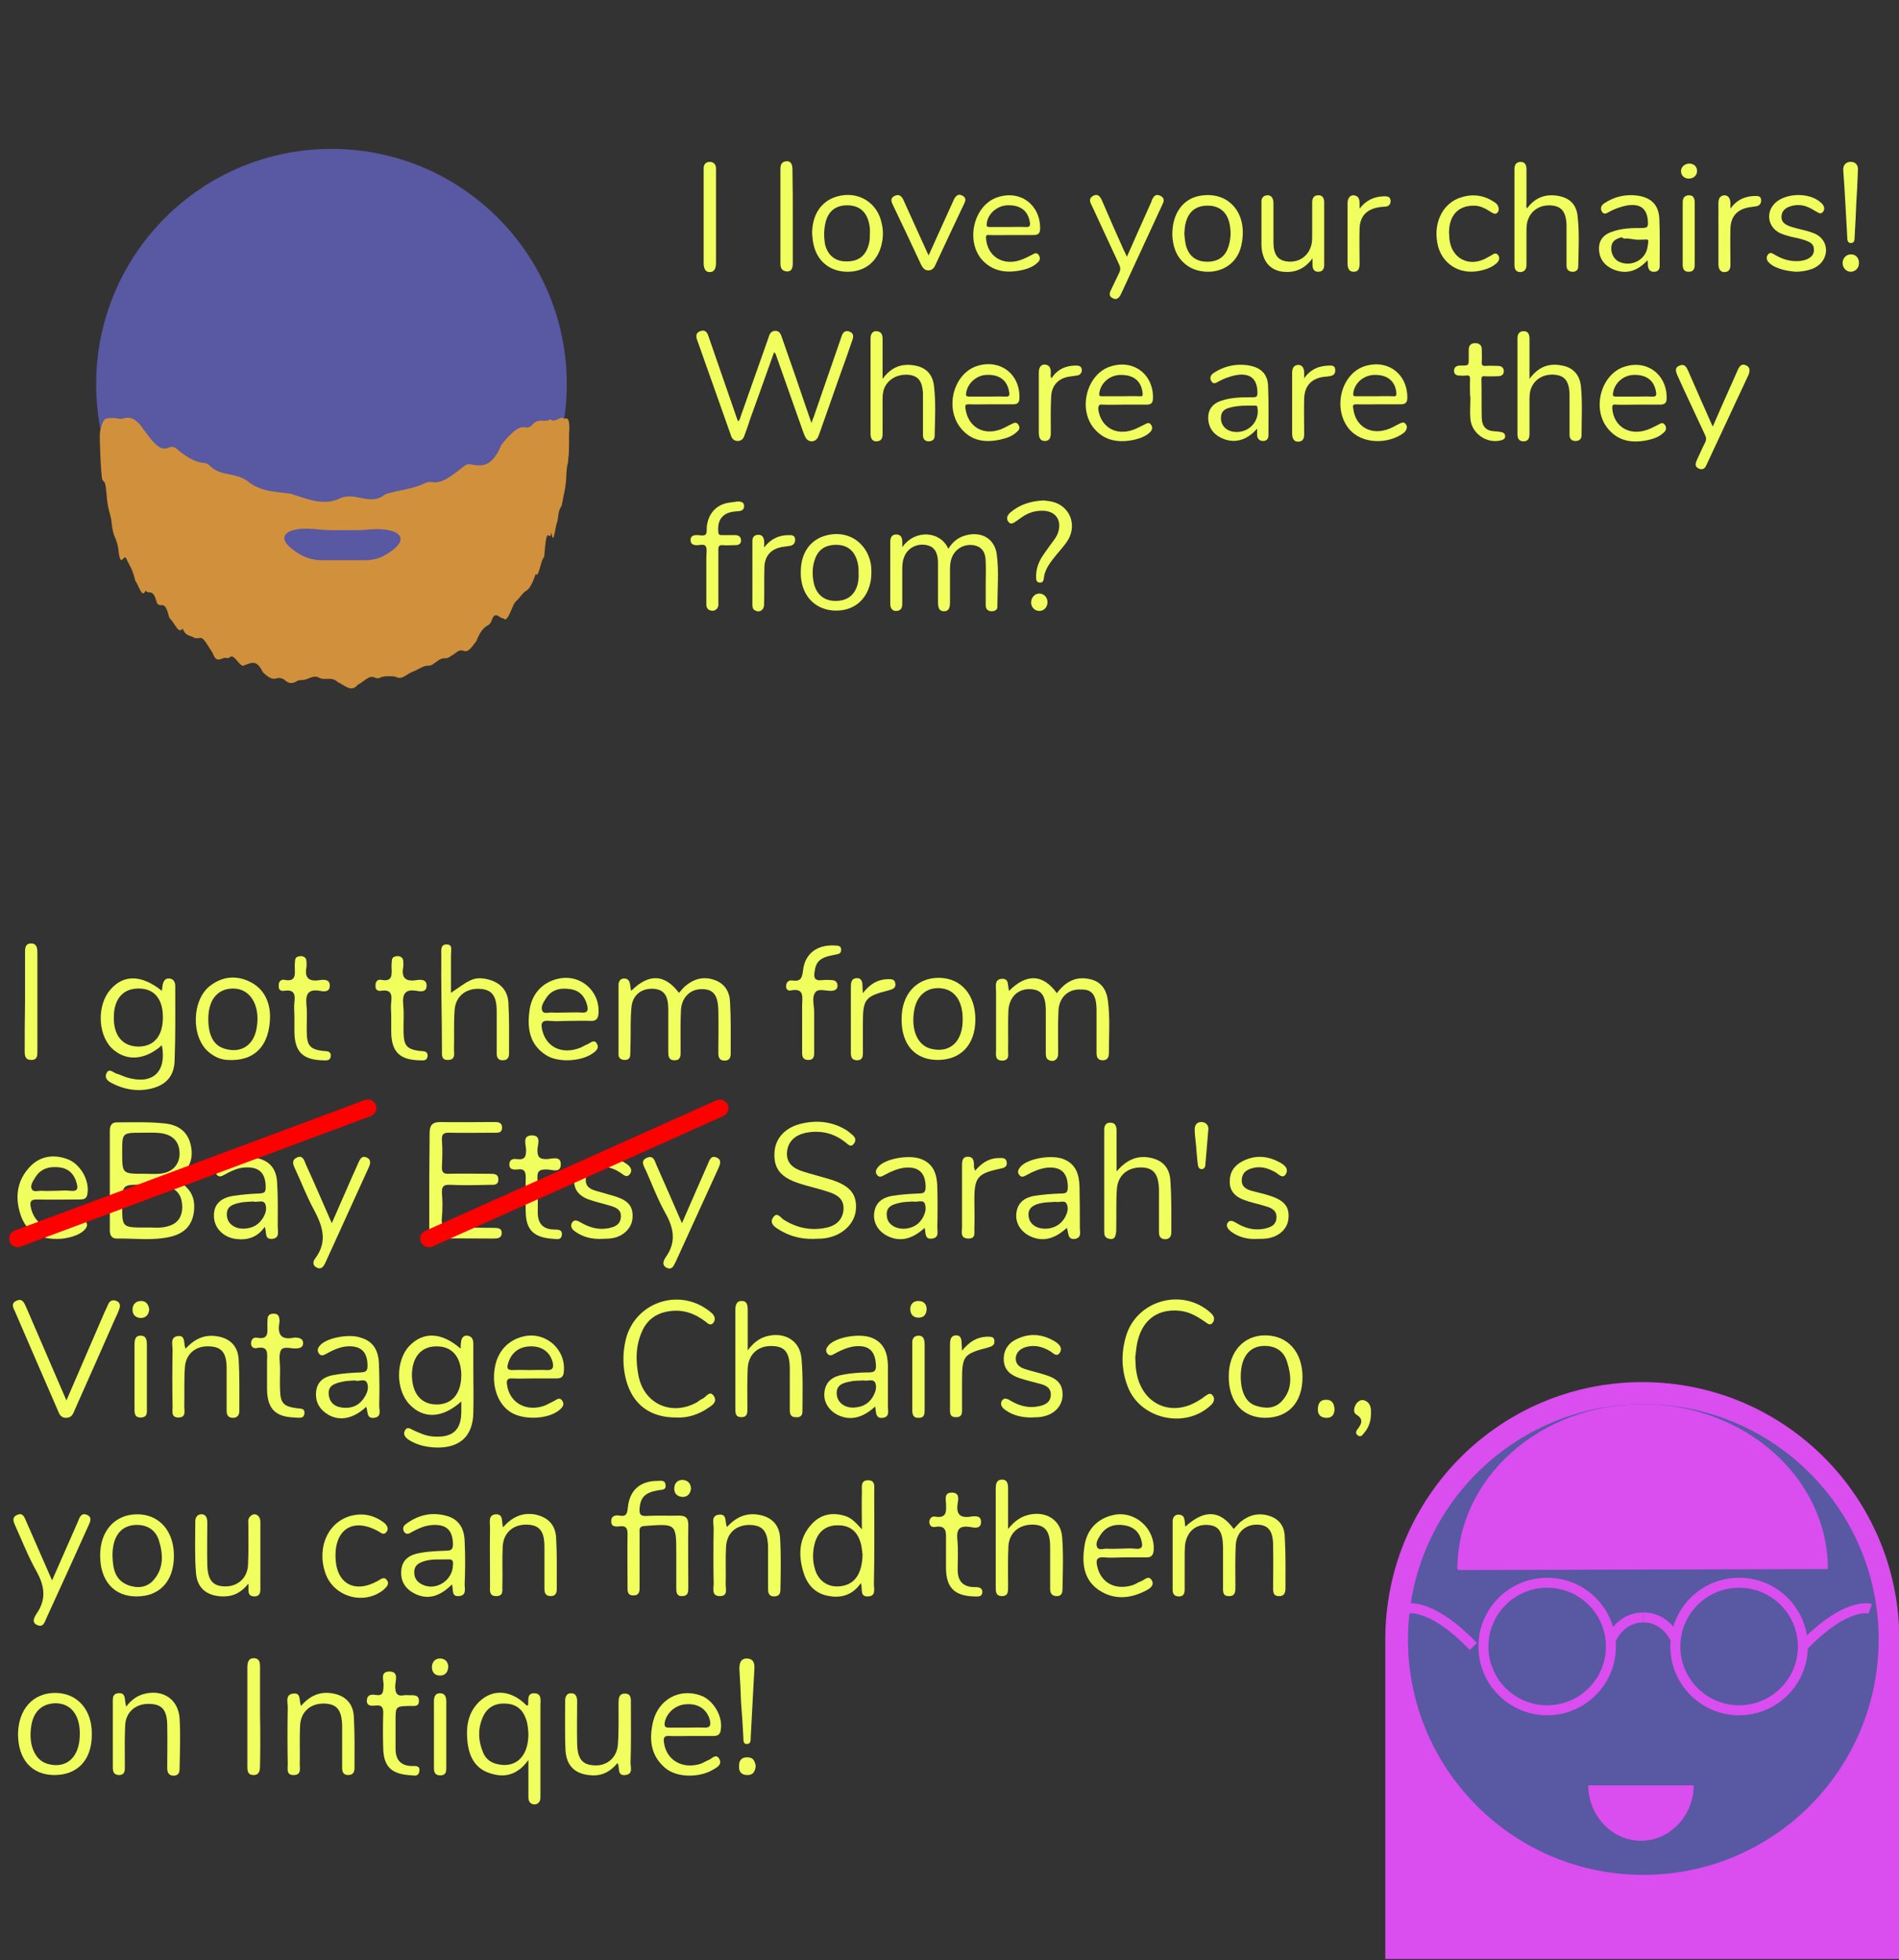 <?xml version="1.0" encoding="utf-8"?>
<!-- Generator: Adobe Illustrator 19.0.0, SVG Export Plug-In . SVG Version: 6.00 Build 0)  -->
<svg version="1.1" id="hat" xmlns="http://www.w3.org/2000/svg" xmlns:xlink="http://www.w3.org/1999/xlink" x="0px" y="0px"
	 viewBox="-195 -13.1 568.9 587.1" style="enable-background:new -195 -13.1 568.9 587.1;" xml:space="preserve">
<rect x="-195" y="-13.1" width="568.9" height="587.1" fill="#333333" stroke="none"/>
<style type="text/css">
	.st0{fill:#F1FF5E;}
	.st1{fill:#FF0000;}
	.st2{fill:#DA4DEF;}
	.st3{fill:#5858A3;}
	.st4{fill:#999999;}
	.st5{fill:none;stroke:#DA4DEF;stroke-width:3;stroke-miterlimit:10;}
	.st6{fill:#D1903B;}
</style>
<g id="XMLID_1_">
	<g id="XMLID_7_">
		<path id="XMLID_39_" class="st0" d="M26.1,137.1c0.8,0.1,1.7,0.1,1.8,1.2c0.1,1.1-0.5,1.6-1.5,1.7c-0.4,0-0.7,0.1-1.1,0.1
			c-3.8,0.3-5.5,2.5-5.1,6.3c0.1,0.7,0.4,0.8,1,0.8c1.3,0,2.7,0,4,0c1.1,0,1.8,0.5,1.8,1.6s-0.8,1.4-1.8,1.4c-1.2,0-2.5,0.1-3.7,0
			c-1-0.1-1.3,0.3-1.3,1.3c0,5.3,0,10.5,0,15.8c0,0.6,0.1,1.1-0.2,1.6c-0.4,0.7-1.1,1.1-2,0.9c-1-0.2-1.4-0.9-1.4-1.9
			c0-3.8,0-7.7,0-11.5c0-0.9,0-1.7,0-2.6c0-1.1,0.3-2.5-0.2-3.3s-2-0.2-3-0.3c-0.9-0.1-1.5-0.5-1.5-1.4c-0.1-1,0.5-1.5,1.4-1.6
			c0,0,0.1,0,0.2,0c1-0.1,2.3,0.4,2.9-0.2c0.5-0.6,0.2-1.8,0.4-2.8c0.6-3.9,3.2-6.4,7.1-6.8C24.6,137.3,25.3,137.2,26.1,137.1z"/>
		<path id="XMLID_34_" class="st0" d="M19.5,51.9c0,4.3,0,8.6,0,12.9c0,0.3,0,0.5,0,0.8c0,1.9-0.6,2.8-1.9,2.8
			c-1.2,0-1.8-0.9-1.8-2.8c0-2,0-4.1,0-6.1c0-6.9,0-13.9,0-20.8c0-0.5,0-0.9,0-1.4c0-1.1,0.6-1.9,1.8-1.9s1.9,0.7,1.9,2
			c0,2.3,0,4.6,0,6.9C19.5,46.7,19.5,49.3,19.5,51.9z"/>
		<path id="XMLID_33_" class="st0" d="M42.5,51.7c0,4.7,0,9.5,0,14.2c0,1.6-0.6,2.4-1.8,2.3c-1.4-0.1-1.9-1-1.9-2.3
			c0-9.5,0-18.9,0-28.4c0-1.3,0.4-2.2,1.8-2.3c1.2-0.1,1.8,0.8,1.8,2.4C42.5,42.4,42.5,47.1,42.5,51.7z"/>
		<path id="XMLID_27_" class="st0" d="M33.9,150.9c2-2.6,4.6-3.8,7.7-3.7c1,0,1.6,0.3,1.6,1.4c0,1-0.5,1.6-1.5,1.8
			c-0.7,0.1-1.4,0.2-2.1,0.3c-3.5,0.5-5.5,2.6-5.6,6.1c-0.1,3.7,0,7.4-0.1,11.2c0,1.6-1.3,2.5-2.6,1.8c-0.7-0.3-0.9-0.9-0.9-1.6
			c0-6.4,0-12.8,0-19.3c0-1.2,0.7-1.8,1.8-1.8s1.6,0.7,1.7,1.8C34,149.5,33.9,150.2,33.9,150.9z"/>
		<g id="XMLID_3_">
			<path id="XMLID_4_" class="st0" d="M48.1,119.1c1.4,0,1.9-1,2.3-2.1c2.1-5.9,4.1-11.7,6.2-17.6c1.3-3.6,2.6-7.2,3.8-10.8
				c0.4-1.1,0.2-2-1-2.4c-1.1-0.4-1.8,0.2-2.2,1.2c-0.1,0.2-0.1,0.4-0.2,0.6c-2.7,7.9-5.5,15.8-8.2,23.7c-0.2,0.5-0.4,1-0.7,1.9
				c-1.7-4.8-3.2-9.3-4.7-13.7c-1.4-4.1-2.9-8.2-4.3-12.3c-0.3-0.9-0.8-1.6-1.8-1.6s-1.6,0.6-1.9,1.5c-0.1,0.3-0.2,0.6-0.3,0.9
				c-2.7,7.7-5.5,15.5-8.2,23.2c-0.2,0.5-0.2,1.1-0.8,1.5c-0.2-0.6-0.5-1.2-0.7-1.9c-2.7-7.9-5.5-15.8-8.2-23.7
				c-0.4-1.2-1.1-1.9-2.4-1.4c-1.2,0.4-1.4,1.3-1,2.5c3.4,9.6,6.8,19.2,10.2,28.8c0.3,1,1,1.6,2,1.6s1.7-0.6,2-1.6
				c0.6-1.6,1.2-3.3,1.7-4.9c2.4-6.7,4.8-13.3,7.2-20.1c0.6,0.5,0.6,1,0.8,1.5c2.7,7.6,5.4,15.3,8.1,22.9
				C46.3,118,46.7,119,48.1,119.1z"/>
			<path id="XMLID_59_" class="st0" d="M103.6,152.9c-0.6-4.4-4.2-6.7-8.6-5.8c-2.6,0.5-4.5,1.9-5.9,4.2c-2.3-5.3-9.9-6-13.8-0.5
				c0-0.6,0-1.1,0-1.5c0-1.2-0.3-2.3-1.8-2.3c-1.4,0-1.8,1-1.8,2.3c0,6.1,0,12.2,0,18.4c0,1.5,0.7,2.3,1.9,2.2
				c1.4-0.1,1.7-1,1.7-2.2c0-3.4,0-6.8,0-10.2c0-1.5,0.1-2.9,0.8-4.3c1.2-2.4,3.9-3.6,6.6-3c2.2,0.5,3.2,2.1,3.3,5
				c0,0.5,0,0.9,0,1.4c0,3.5,0,7,0,10.6c0,2,0.5,2.8,1.8,2.8s1.8-0.8,1.8-2.7c0-3.3,0-6.6,0-9.9c0-1.5,0.2-3.1,1-4.4
				c1.3-2.2,3.9-3.3,6.5-2.7c2.1,0.5,3.2,2.1,3.2,4.9c0.1,2.3,0,4.6,0,6.9c0,2,0,4.1,0,6.1c0,1.2,0.7,1.8,1.8,1.8
				c1,0,1.8-0.5,1.7-1.5C103.8,163.2,104.3,158,103.6,152.9z"/>
			<path id="XMLID_60_" class="st0" d="M262.3,66.1c0-3.3,0-6.6,0-9.9c0-1.2,0-2.4,0.5-3.6c1.1-3,4.1-4.6,7.5-4.1
				c2.6,0.4,3.8,2,4,5.5c0,0.7,0,1.4,0,2.1c0,3.5,0,6.9,0,10.4c0,1.1,0.6,1.7,1.6,1.8c1,0.1,1.9-0.4,1.9-1.5
				c0.1-5.1,0.4-10.2-0.2-15.3c-0.4-3.4-2.4-5.3-5.7-5.9c-3.8-0.7-7,0.4-9.4,3.7c-0.4-0.5-0.2-1-0.2-1.5c0-3.4,0-6.8,0-10.2
				c0-1.2-0.4-2.2-1.7-2.2c-1.3,0-1.9,0.8-1.9,2.1c0,9.6,0,19.2,0,28.8c0,1.3,0.5,2.1,1.8,2.1C261.9,68.3,262.3,67.4,262.3,66.1z"/>
			<path id="XMLID_61_" class="st0" d="M273,96.4c-3.9-0.8-7.1,0.3-9.8,4c0-4.3,0-8.2,0-12.1c0-1.2-0.4-2.2-1.7-2.2
				c-1.3,0-1.9,0.8-1.9,2.1c0,9.6,0,19.2,0,28.8c0,1.3,0.5,2.1,1.8,2.1c1.4,0,1.8-0.9,1.8-2.2c0-3.3,0-6.6,0-9.9
				c0-1.3,0-2.6,0.5-3.8c1.1-2.9,4.1-4.5,7.5-4c2.6,0.4,3.8,1.9,4,5.5c0,0.5,0,1,0,1.5c0,3.7,0,7.3,0,11c0,1.2,0.7,1.8,1.8,1.8
				c1.1,0,1.8-0.6,1.8-1.7c0-4.9,0.3-9.9-0.2-14.8C278.2,99.1,276.2,97,273,96.4z"/>
			<path id="XMLID_62_" class="st0" d="M77.5,99.2c2.6,0.4,3.8,1.9,4,5.4c0,0.6,0,1.1,0,1.7c0,3.6,0,7.2,0,10.9
				c0,1.2,0.6,1.9,1.7,1.9c1,0,1.8-0.5,1.8-1.6c0.1-5,0.4-10-0.2-15c-0.4-3.5-2.4-5.5-5.7-6.1c-3.8-0.7-7,0.3-9.7,4
				c0-4.3,0-8.1,0-12c0-1.2-0.3-2.1-1.7-2.3c-1.2-0.1-1.9,0.7-1.9,2.2c0,9.5,0,19.1,0,28.6c0,1.5,0.7,2.3,1.9,2.2
				c1.4-0.1,1.7-1,1.7-2.3c0-3.3,0-6.5,0-9.8c0-1.3,0-2.5,0.5-3.8C71.1,100.4,74,98.8,77.5,99.2z"/>
			<path id="XMLID_65_" class="st0" d="M287.9,67.4c3.8,1.8,7.4,1,10.6-2.5c0.3,0.6,0.1,1.2,0.2,1.8c0.2,1.1,0.8,1.7,1.9,1.6
				c1,0,1.6-0.6,1.6-1.7c0-4.7,0.1-9.5-0.1-14.2c-0.2-4.1-2.4-6.3-6.5-6.9c-3.6-0.5-7,0.3-10,2.3c-0.9,0.6-1.3,1.5-0.7,2.5
				c0.6,1,1.4,0.5,2.1,0.1c1.6-0.9,3.3-1.5,5.1-1.9c4.4-0.8,6.5,0.9,6.6,5.2c0,1.3-0.4,1.4-1.5,1.5c-3.2,0-6.4,0-9.5,1.2
				c-2.8,1-4,3.1-3.6,6C284.4,64.7,285.8,66.4,287.9,67.4z M287.7,61.1c0.1-1.7,0.9-2.5,3-3.1c0.3-0.1,0.6,0.4,0.9,0.4
				c1.4-0.2,2.7,0.3,3.9,0.3c0.5,0,0.7,0,0.9,0c2.6,0,2.6-0.6,2.2,2c-0.5,3.9-4.5,6.1-8.1,4.8C288.7,64.9,287.6,63,287.7,61.1z"/>
			<path id="XMLID_68_" class="st0" d="M178.7,96.3c-3.6-0.5-7,0.3-10.1,2.3c-0.9,0.6-1.3,1.5-0.7,2.5c0.6,1,1.4,0.5,2.1,0.1
				c1.6-0.9,3.3-1.5,5.1-1.9c4.4-0.8,6.6,1,6.6,5.3c0,1.1-0.3,1.3-1.4,1.3c-3.3,0-6.5,0-9.6,1.1c-2.8,1-4,3-3.7,5.9
				c0.3,2.4,1.6,4,3.7,5.1c3.8,1.9,7.7,1,10.9-2.7c0,0.9,0,1.4,0,2c0.1,1.1,0.8,1.7,1.8,1.7s1.6-0.6,1.6-1.7c0-4.8,0.1-9.6-0.1-14.4
				C184.9,99,182.8,96.9,178.7,96.3z M175.5,116.3c-2.6,0-4.4-1.4-4.7-3.6c-0.2-1.9,0.5-3.1,2.3-3.6c2.6-0.8,5.3-0.7,8-0.7
				c0.4,0,0.6,0.2,0.6,0.6C182.4,112.8,179.5,116.3,175.5,116.3z"/>
			<path id="XMLID_71_" class="st0" d="M135.2,108.1c2.2,0.1,4.5,0,6.7,0s4.5,0,6.7,0c1.3,0,1.8-0.6,1.8-1.9
				c0.2-7.2-5.9-11.8-12.8-9.5c-7.1,2.3-9.8,12.9-4.7,18.7c3.2,3.7,7.5,4.2,12,3.2c1.7-0.4,3.3-1,4.6-2.2c0.7-0.7,0.9-1.5,0.3-2.3
				c-0.6-0.9-1.4-0.3-2,0c-1.1,0.5-2.1,1.1-3.2,1.5c-5.4,2-10-0.9-10.6-6.3C134.1,108.3,134.3,108,135.2,108.1z M134.3,104.9
				c0.3-3.2,3.1-5.7,6.5-5.7c3.8,0,6.1,1.8,6.5,5.4c0.1,0.8,0,1.1-0.9,1c-1.9-0.1-3.8,0-5.6,0c-1.9,0-3.8,0-5.6,0
				C134.6,105.6,134.3,105.6,134.3,104.9z"/>
			<path id="XMLID_74_" class="st0" d="M289,108.1c2.2,0.1,4.5,0,6.7,0s4.5,0,6.7,0c1.4,0,1.9-0.6,1.9-1.9c0.1-7.2-6-11.7-12.8-9.4
				c-6.9,2.3-9.7,12.6-4.8,18.5c3.2,3.9,7.5,4.4,12.1,3.4c1.7-0.4,3.4-1,4.7-2.3c0.7-0.6,0.8-1.4,0.3-2.2c-0.6-0.9-1.3-0.5-2-0.1
				c-1,0.5-2.1,1.1-3.2,1.5c-5.4,2-10.2-0.9-10.6-6.4C288,108.3,288.1,108,289,108.1z M288.2,104.9c0.3-3.1,3-5.6,6.2-5.7
				c3.8-0.1,6.1,1.6,6.7,5c0.2,1,0.1,1.6-1.2,1.5c-1.7-0.1-3.5,0-5.2,0c-1.9,0-3.8,0-5.6,0C288.5,105.6,288.1,105.7,288.2,104.9z"/>
			<path id="XMLID_77_" class="st0" d="M211.4,108c2.2,0.1,4.5,0,6.7,0s4.4,0,6.6,0c1.4,0,1.9-0.6,1.9-1.9
				c0.1-7.2-5.9-11.7-12.8-9.5c-7,2.3-9.6,12.5-4.8,18.6c3.9,4.9,11.9,4.8,16.5,1.4c0.2-0.2,0.5-0.4,0.6-0.7c0.5-0.7,0.5-1.4,0-2
				c-0.5-0.7-1.2-0.4-1.8-0.1c-1.1,0.5-2.2,1.2-3.3,1.6c-5.3,2-10-0.7-10.6-6.2C210.2,108.4,210.3,108,211.4,108z M210.4,104.9
				c0.2-3.1,3-5.6,6.3-5.7c3.9-0.1,6.2,1.8,6.6,5.2c0.1,0.9,0,1.3-1,1.2c-1.8-0.1-3.7,0-5.5,0c-1.9,0-3.8,0-5.6,0
				C210.7,105.6,210.4,105.6,210.4,104.9z"/>
			<path id="XMLID_80_" class="st0" d="M111.2,67.8c1.7-0.4,3.4-1,4.7-2.3c0.7-0.6,0.8-1.4,0.3-2.2c-0.6-0.9-1.3-0.5-2-0.1
				c-1,0.5-2.1,1.1-3.2,1.5c-5.4,2-10.2-0.9-10.6-6.4c-0.1-0.8,0.1-1.1,0.9-1c2.2,0.1,4.5,0,6.7,0s4.5,0,6.7,0
				c1.4,0,1.9-0.6,1.9-1.9c0.1-7.2-6-11.7-12.8-9.4c-6.9,2.3-9.6,12.6-4.8,18.5C102.3,68.3,106.6,68.8,111.2,67.8z M100.6,54.1
				c0.1-2.9,2.9-5.5,6-5.7c3.9-0.2,6.3,1.5,6.9,4.9c0.2,1.1,0.1,1.7-1.3,1.6c-1.7-0.1-3.5,0-5.2,0c-1.9,0-3.8,0-5.6,0
				C100.9,54.8,100.5,54.9,100.6,54.1z"/>
			<path id="XMLID_83_" class="st0" d="M110,114c-0.6-0.8-1.3-0.4-1.9-0.1c-1.1,0.5-2.2,1.2-3.3,1.6c-5.3,2-9.9-0.8-10.6-6.4
				c-0.1-0.9,0.1-1.1,1-1.1c2.2,0.1,4.5,0,6.7,0s4.5,0,6.7,0c1.3,0,1.8-0.6,1.8-1.9c0.2-7.2-5.8-11.7-12.6-9.6
				c-7.1,2.2-9.9,12.5-5,18.6c3.2,4,7.5,4.5,12.2,3.4c1.7-0.4,3.4-1,4.7-2.3C110.5,115.6,110.6,114.8,110,114z M94.4,104.9
				c0.3-3,2.9-5.5,6-5.7c3.9-0.2,6.3,1.5,6.9,5c0.2,1,0.2,1.6-1.2,1.5c-1.7-0.1-3.5,0-5.2,0c-1.9,0-3.8,0-5.6,0
				C94.8,105.6,94.3,105.7,94.4,104.9z"/>
			<path id="XMLID_86_" class="st0" d="M52.1,147.4c-4.6,1.4-7.3,5.4-7.2,11.1c0,0.5,0,1.2,0.1,1.8c0.7,5.7,4.7,9.4,10.3,9.5
				c5.7,0.1,9.7-3.5,10.6-9.2c0.2-1.6,0.2-3.2,0-4.7C64.7,149.2,58.7,145.4,52.1,147.4z M62,161.6c-0.8,3.5-3.1,5.3-6.7,5.3
				c-3.4,0-5.7-1.9-6.5-5.3c-0.5-2.4-0.5-4.8,0.3-7.1c1-3,3.2-4.4,6.4-4.4c3.1,0,5.2,1.5,6.2,4.5c0.4,1.3,0.6,2.6,0.5,3.9
				C62.3,159.4,62.2,160.5,62,161.6z"/>
			<path id="XMLID_89_" class="st0" d="M58.7,68.3c5.5,0.1,9.4-3.2,10.5-8.6c0.4-1.9,0.4-3.8,0-5.6C68,47.5,62,43.9,55.6,45.8
				c-4.6,1.4-7.3,5.4-7.3,11c0.1,0.9,0.1,1.8,0.3,2.7C49.5,64.9,53.4,68.2,58.7,68.3z M52.4,53.2c0.9-3.2,3.1-4.8,6.4-4.8
				s5.5,1.6,6.4,4.8c0.3,1.1,0.5,2.3,0.4,3.5c0,1.1,0,2.2-0.3,3.3c-0.9,3.5-3.1,5.3-6.9,5.2c-3.3,0-5.6-2-6.3-5.4
				C51.8,57.6,51.8,55.4,52.4,53.2z"/>
			<path id="XMLID_92_" class="st0" d="M176.9,60.3c2.1-9.7-4-16.4-12.7-14.7c-4.9,1-8,5.3-8,11.5c0.1,3.3,1,6.6,4,9
				C165,70,175,69.1,176.9,60.3z M173.1,60.5c-0.9,3.2-3.1,4.8-6.4,4.8s-5.5-1.6-6.4-4.8c-0.3-1.2-0.4-2.4-0.5-3.6
				c0.1-1.1,0.1-2.1,0.4-3.2c0.9-3.5,3.1-5.2,6.6-5.2c3.4,0,5.7,1.8,6.5,5.2C173.8,55.9,173.8,58.2,173.1,60.5z"/>
			<path id="XMLID_93_" class="st0" d="M198.2,64.3c0,0.9,0,1.4,0,1.9c0,1.2,0.4,2.1,1.7,2.1c1.4,0,1.8-0.9,1.8-2.1
				c0-6.2,0-12.4,0-18.7c0-1.2-0.5-2.2-1.8-2.1c-1.3,0-1.8,0.9-1.8,2.2c0,3.3,0,6.6,0,9.9c0,1.1,0,2.2-0.4,3.3
				c-1,3.1-3.9,4.9-7.3,4.4c-2.7-0.4-3.9-2.2-3.9-5.8c0-3.9,0-7.8,0-11.6c0-1.6-0.7-2.5-1.9-2.4c-1.4,0.1-1.8,1.1-1.7,2.4
				c0,4,0,8.1,0,12.1c0,1.2,0.1,2.3,0.5,3.5c0.8,2.6,2.5,4.2,5.2,4.8C192.4,68.8,195.6,67.8,198.2,64.3z"/>
			<path id="XMLID_94_" class="st0" d="M152.5,45.5c-1.1-0.5-1.7,0-2.2,0.9c-0.2,0.3-0.3,0.7-0.4,1c-2.4,5.4-4.8,10.7-7.3,16.4
				c-0.4-0.9-0.7-1.5-1-2.1c-2.2-4.9-4.4-9.9-6.5-14.8c-0.7-1.5-1.4-1.9-2.5-1.4c-1.4,0.7-1.2,1.7-0.6,2.8c2.8,6,5.5,11.9,8.3,17.9
				c0.4,0.9,0.4,1.6,0,2.4c-0.9,1.8-1.7,3.6-2.6,5.4c-0.4,0.9-0.4,1.7,0.6,2.2c1,0.6,1.8,0.1,2.3-0.8c0.2-0.3,0.3-0.6,0.5-1
				c1.8-4,3.7-7.9,5.5-11.9c2.3-4.9,4.5-9.8,6.8-14.7C153.8,46.9,153.7,46,152.5,45.5z"/>
			<path id="XMLID_95_" class="st0" d="M328,96.3c-1.2-0.5-1.8,0.2-2.3,1.2c-0.8,1.8-1.6,3.6-2.4,5.4c-1.7,3.8-3.4,7.6-5.2,11.8
				c-2.6-5.8-5-11.3-7.4-16.8c-0.5-1.1-1.1-2.1-2.5-1.5c-1.3,0.5-1.4,1.3-0.7,2.9c2.7,6,5.5,11.9,8.3,17.9c0.4,0.8,0.4,1.5,0,2.3
				c-0.9,1.7-1.6,3.4-2.4,5.1c-0.5,1.1-0.8,2.1,0.6,2.7c1.3,0.5,1.9-0.3,2.3-1.3c4.2-9,8.4-18,12.6-27
				C329.3,97.7,329.2,96.8,328,96.3z"/>
			<path id="XMLID_96_" class="st0" d="M348.9,57c-2.4-1.1-5-1.4-7.4-2.2c-2.1-0.7-2.9-1.6-2.8-3.1c0.1-1.6,1.1-2.6,3-3.1
				c1.8-0.5,3.6-0.3,5.3,0.5c0.9,0.4,1.7,1,2.5,1.4c0.5,0.3,1,0.5,1.5,0s0.6-1.1,0.4-1.7c-0.2-0.5-0.5-0.9-0.9-1.2
				c-3.3-3.1-10.4-3-13.7,0.1c-2.9,2.8-2.2,7.2,1.4,9c1.1,0.5,2.2,0.8,3.3,1.1c1.8,0.4,3.6,0.7,5.3,1.5c0.9,0.4,1.6,1.1,1.6,2.2
				c0.1,1.2-0.4,2.1-1.4,2.7c-0.9,0.6-2,0.8-3,0.9c-2.8,0.2-5.2-0.6-7.5-2c-0.6-0.4-1.3-0.7-1.9,0.1c-0.5,0.7-0.4,1.5,0.1,2.1
				s1.1,1,1.8,1.4c2,1,4.2,1.4,6.4,1.6c1.8,0,3.5-0.3,5.1-0.9c1.4-0.6,2.6-1.5,3.3-2.8C352.9,61.7,351.8,58.4,348.9,57z"/>
			<path id="XMLID_97_" class="st0" d="M249.2,67.8c1.6-0.4,3.2-1.1,4.4-2.3c0.6-0.7,0.7-1.5,0.2-2.2c-0.6-0.8-1.3-0.4-1.9,0
				c-0.5,0.3-1,0.6-1.6,0.9c-5.3,2.9-10.5,0.1-11.1-5.8c0-0.5,0-0.9-0.1-1.5c0-0.5,0-1.3,0.1-2c0.6-4.2,3.2-6.4,7.4-6.4
				c2,0,3.6,1,5.2,2c0.5,0.3,1.1,0.7,1.7,0.2c0.6-0.6,0.6-1.3,0.3-2c-0.2-0.6-0.7-1-1.2-1.3c-3-2-6.3-2.5-9.8-1.4
				c-5.8,1.7-8.8,8.2-6.9,15C237.6,66.6,243.1,69.5,249.2,67.8z"/>
			<path id="XMLID_98_" class="st0" d="M254.6,116.3c-0.6-0.1-1.1-0.2-1.7-0.2c-2.6-0.1-3.9-1.3-4-4c-0.1-3.9,0-7.7-0.1-11.6
				c0-0.7,0.2-1,1-0.9c1.3,0.1,2.5,0,3.8,0c1,0,1.9-0.3,1.9-1.5s-0.8-1.6-1.9-1.6c-1.2,0-2.3-0.1-3.5,0c-0.9,0.1-1.3-0.2-1.2-1.2
				c0.1-1.3,0-2.5,0-3.8c0-1.2-0.8-1.9-2.1-1.8c-1.2,0-1.8,0.8-1.8,1.9c0,0.8,0,1.6,0,2.4c0,2.4,0.1,2.4-2.3,2.4c-0.2,0-0.3,0-0.5,0
				c-1,0.1-1.6,0.6-1.6,1.6s0.7,1.4,1.6,1.4c0.6,0,1.1,0.1,1.7,0c1.1-0.1,1.5-0.1,1.5,1.1c-0.1,1.8,0,3.1,0,5.1h0.1
				c0,3-0.2,4.6,0,6.8c0.4,4.4,4.9,7.5,9.2,6.4c0.7-0.2,1.3-0.5,1.2-1.4C255.8,116.7,255.3,116.4,254.6,116.3z"/>
			<path id="XMLID_99_" class="st0" d="M80.9,66.1c0.5,1,1.1,1.8,2.2,1.8c1.2,0,1.8-0.8,2.2-1.8c1.4-3,2.8-6,4.2-9
				c1.5-3.1,2.9-6.2,4.4-9.3c0.5-1,0.4-1.8-0.6-2.3c-1.1-0.6-1.8-0.1-2.4,0.9c-0.2,0.4-0.3,0.7-0.5,1.1c-2.4,5.2-4.7,10.4-7.2,15.9
				c-0.4-0.8-0.6-1.2-0.8-1.7c-2.3-5-4.5-10-6.8-15c-0.5-1-1.2-1.7-2.4-1.2c-1.3,0.5-1.4,1.4-0.8,2.6C75.3,54.1,78.1,60.1,80.9,66.1
				z"/>
			<path id="XMLID_100_" class="st0" d="M120.3,137.2c-0.9-0.2-1.9-0.3-2.7-0.4c-3.8,0.2-7.1,1.2-9.9,3.6c-0.9,0.8-1.4,1.8-0.6,2.8
				c0.8,1.1,1.7,0.2,2.5-0.3c0.7-0.5,1.3-0.9,2-1.4c1.9-1.2,3.9-1.7,6.1-1.6c3.5,0.2,5.3,2.7,4.4,6.1c-0.2,0.8-0.6,1.6-1.1,2.3
				c-1.1,1.5-2.2,3-3.3,4.6c-1.5,2.1-2.4,4.4-2.3,7c0,0.7,0.1,1.4,1,1.5s1.2-0.4,1.3-1.2c0.2-2.3,1.4-4.1,2.8-5.9
				c1.5-2,3.3-3.7,4.6-5.9C127.6,143.8,125.4,138.5,120.3,137.2z"/>
			<path id="XMLID_101_" class="st0" d="M331,45.6c-3.1,0-5.7,1.1-7.6,3.8c0-0.5,0-1.1,0-1.6c0-1.5-0.7-2.4-1.8-2.4
				c-1.4,0.1-1.8,1.1-1.8,2.4c0,6.1,0,12.1,0,18.2c0,1.6,0.7,2.5,1.9,2.4c1.5-0.1,1.7-1.1,1.7-2.4c0-3.6-0.1-7.1,0-10.7
				s2.1-5.7,5.6-6.3c0.7-0.1,1.4-0.2,2.1-0.3c1-0.2,1.5-0.7,1.5-1.8C332.6,45.8,331.9,45.6,331,45.6z"/>
			<path id="XMLID_102_" class="st0" d="M210.5,68.3c1.3,0,1.8-0.7,1.8-2.4c0-3.5-0.1-7,0-10.5c0.1-3.7,2.1-5.8,5.7-6.4
				c0.7-0.1,1.3-0.2,2-0.2c1.1-0.1,1.6-0.7,1.6-1.8c-0.1-1.1-0.8-1.3-1.7-1.3c-3.1,0-5.6,1.1-7.6,3.7c0-0.5,0-1,0-1.5
				c0-1.2-0.2-2.3-1.7-2.5c-1.1-0.1-1.9,0.8-1.9,2.4c0,6,0,12,0,18C208.7,67.5,209.3,68.3,210.5,68.3z"/>
			<path id="XMLID_103_" class="st0" d="M203.5,96.4c-3.2,0-5.8,1-7.8,3.8c0-0.5,0-1.1,0-1.6c0-1.6-0.7-2.4-1.8-2.4
				c-1.4,0.1-1.8,1.1-1.8,2.4c0,6.1,0,12.1,0,18.2c0,1.6,0.7,2.5,1.9,2.4c1.5-0.1,1.7-1.1,1.7-2.4c0-3.5-0.1-6.9,0-10.4
				c0.1-3.8,2-6,5.7-6.6c0.8-0.1,1.5-0.1,2.3-0.3c0.9-0.2,1.4-0.8,1.3-1.8C205,96.7,204.4,96.4,203.5,96.4z"/>
			<path id="XMLID_104_" class="st0" d="M127.3,96.4c-3.1,0-5.6,1.2-7.3,3.8c-0.4-0.6-0.2-1.1-0.2-1.6c0-1.2-0.2-2.3-1.7-2.5
				c-1.2-0.1-1.9,0.8-1.9,2.4c0,6,0,12,0,18c0,1.7,0.6,2.5,1.8,2.5c1.2,0,1.8-0.7,1.8-2.4c0-3.6-0.1-7.1,0.1-10.7
				c0.1-3.5,2.1-5.7,5.5-6.2c0.7-0.1,1.4-0.2,2.1-0.3c1-0.1,1.6-0.7,1.6-1.7C129,96.6,128.3,96.4,127.3,96.4z"/>
			<path id="XMLID_105_" class="st0" d="M311,45.4c-1.3,0-1.9,0.8-1.9,2.1c0,6.3,0,12.5,0,18.8c0,1.3,0.6,2.1,1.9,2
				c1.3,0,1.7-0.9,1.7-2.1c0-3.1,0-6.2,0-9.3c0-3.1,0-6.2,0-9.3C312.7,46.3,312.3,45.4,311,45.4z"/>
			<path id="XMLID_106_" class="st0" d="M358.4,58c0,0.8,0.1,1.7,1.1,1.7s1.1-0.9,1.1-1.7c0.2-3.4,0.4-7.2,0.5-10.2l0,0
				c0.2-3,0.4-6.7,0.5-10c0.1-1.6-0.9-2.5-2.3-2.4c-1.3,0-2.2,1-2.1,2.5C357.7,44.5,358,51.2,358.4,58z"/>
			<path id="XMLID_107_" class="st0" d="M359.6,63.1c-1.4-0.1-2.6,1.1-2.6,2.6c0,1.4,1.1,2.6,2.4,2.6c1.4,0,2.5-1.1,2.5-2.5
				C362,64.3,361,63.1,359.6,63.1z"/>
			<path id="XMLID_108_" class="st0" d="M116.5,164.7c-1.3-0.1-2.5,1-2.6,2.5c-0.1,1.4,0.9,2.6,2.3,2.7c1.3,0.1,2.5-0.9,2.6-2.4
				S117.9,164.8,116.5,164.7z"/>
			<path id="XMLID_109_" class="st0" d="M310.9,40.4c1.4,0,2.4-0.9,2.5-2.1c0.1-1.4-0.9-2.4-2.3-2.4c-1.3,0-2.4,0.9-2.5,2.1
				C308.5,39.3,309.5,40.4,310.9,40.4z"/>
		</g>
	</g>
</g>
<g id="XMLID_12_">
	<path id="XMLID_307_" class="st0" d="M-160.1,323.1c-1.4,0-2,1-2,2.4c0,10,0,20,0,30c0,1.4,0.6,2.4,2,2.4c5.3-0.1,10.7,0.7,16-0.5
		c4.4-1,6.7-3.5,7.2-7.6c0.5-4.5-1.2-7.4-5.8-9.7c4.3-2.4,5.9-5.9,4.8-10.4c-1-4.2-4.2-6-8-6.3
		C-150.6,322.9-155.3,323.1-160.1,323.1z M-140.4,348.6c-0.1,3.1-1.6,5-4.6,5.7c-2.2,0.6-4.5,0.2-6.4,0.3c-7,0-7,0-7-6.6
		c0-6.3,0-6.3,6.4-6.2c2.4,0,4.9-0.3,7.3,0.5C-141.5,343.3-140.4,345.5-140.4,348.6z M-141.2,332.8c-0.2,3.3-2.5,5.5-6.2,5.7
		c-1.5,0.1-3,0-4.5,0c-6.5,0-6.5,0-6.5-6.5c0-5.8,0-5.8,5.9-5.8c1.8,0,3.7-0.1,5.5,0.1C-143,326.8-141.1,329.1-141.2,332.8z"/>
	<path id="XMLID_311_" class="st0" d="M-65.1,417.2c-2.2-0.1-4.1-1-6.1-1.9c-0.8-0.4-1.8-1.2-2.5,0.1c-0.6,1.2,0.1,2,1,2.7
		c2.6,1.7,5.5,2.3,8.5,2.4c7.1,0.1,10.9-3.5,11-10.5c0.1-4.4,0-8.8,0-13.2c0-2.5,0-4.9,0-7.4c0-1.2-0.4-2.2-1.7-2.4
		c-1.3-0.2-1.9,0.8-2,2c-0.1,0.6-0.1,1.2-0.1,1.9c-5.7-5-11.2-5.2-15.4-0.8c-4.1,4.4-4.1,13.1,0.1,17.5s9.8,4.2,15.5-0.9
		c0,1,0,1.9,0,2.7C-56.7,415.2-59.3,417.6-65.1,417.2z M-64.2,407.6c-4.6,0-7.3-3.2-7.4-8.7c0-5.4,2.7-8.7,7.3-8.7
		c4.7-0.1,7.4,3.1,7.5,8.5C-56.8,404.3-59.5,407.6-64.2,407.6z"/>
	<path id="XMLID_312_" class="st0" d="M185.6,441.1c-3.3-1.2-6.3-0.5-9,1.7c-0.7,0.6-1.3,1.4-2,2.1c-4.1-5.7-8.8-5.9-14.5-0.7
		c-0.3-1.7,0.1-3.6-2.1-3.6c-1.1,0-1.7,0.9-1.7,2c0,6.9,0,13.8,0,20.6c0,1.1,0.5,1.8,1.7,1.9c1.4,0.1,1.9-0.7,1.9-2
		c0-3.1,0-6.2,0-9.4c0-1.3,0-2.6,0.1-3.9c0.5-4.1,3.2-6.4,6.9-6.1c3.2,0.2,4.4,2,4.5,6.6c0,4,0,8,0,11.9c0,1.3-0.2,2.8,1.7,2.8
		c2.1,0.1,2-1.6,2-2.9c0-4.1-0.1-8.2,0.1-12.3c0.2-3.9,2.9-6.3,6.5-6.2c3.3,0.1,4.7,1.9,4.7,6.3c0.1,4.2,0,8.4,0,12.6
		c0,1.2,0,2.5,1.7,2.5c1.6,0.1,2-1,2-2.3c0-5.1,0.1-10.1-0.2-15.2C189.9,444.7,188.7,442.2,185.6,441.1z"/>
	<path id="XMLID_315_" class="st0" d="M-146.5,300c1.5,7.9-2.7,11.9-10.3,9.7c-1.1-0.3-2.2-0.9-3.3-1.2c-1-0.3-2.2-1.8-3-0.1
		c-0.7,1.5,0.5,2.4,1.7,3c3.5,1.8,7.3,2.5,11.2,1.7c4.7-1,7.3-3.6,7.5-8.3c0.3-7.5,0.2-15,0.2-22.5c0-1.2-0.5-2.2-1.8-2.3
		c-1.3-0.1-1.8,0.9-2,2.1c-0.1,0.5-0.1,1-0.2,1.6c-6-4.8-11.4-5-15.4-0.4c-4,4.5-3.9,13.2,0.3,17.5
		C-157.4,304.9-151.7,304.6-146.5,300z M-153.5,283c4.7,0,7.3,3.1,7.3,8.6c0,5.6-2.6,8.7-7.2,8.8c-4.8,0-7.6-3.2-7.5-8.8
		C-160.9,286.2-158.2,283-153.5,283z"/>
	<path id="XMLID_316_" class="st0" d="M133.5,289.5c0,4.2,0,8.4,0,12.6c0,1.3,0.2,2.4,1.9,2.4c1.4,0,1.8-1,1.8-2.1
		c0-5.3,0.4-10.5-0.3-15.8c-0.4-3.2-2-5.7-5.4-6.4c-4.3-1-7.4,0.9-9.9,4.2c-4.1-5.7-9-6-14.3-0.7c-0.5-1.5,0.1-3.7-2.1-3.6
		c-2.4,0.1-1.8,2.3-1.8,3.8c0,5.8,0,11.6,0,17.4c0,1.4-0.5,3.3,1.9,3.3c2.2-0.1,1.7-1.8,1.7-3.2c0.1-4-0.1-8,0.1-11.9
		c0.3-4.1,3-6.5,6.7-6.3c3.2,0.2,4.5,1.9,4.5,6.5c0,4.2,0,8.4,0,12.6c0,1,0.1,2,1.3,2.3c0.6,0.2,1.3,0.1,1.8-0.4
		c0.7-0.7,0.6-1.6,0.6-2.4c0-4.1-0.1-8.2,0.1-12.2s3-6.5,6.7-6.3C132.2,283.2,133.5,285,133.5,289.5z"/>
	<path id="XMLID_317_" class="st0" d="M-7.8,304.4c1.1,0,1.6-0.6,1.6-1.6c0.1-1.1,0-2.1,0.1-3.2c0.1-3.8-0.1-7.5,0.3-11.2
		c0.4-3.7,3.3-5.6,6.8-5.3c2.9,0.3,4.2,2,4.2,6.1c0,4.2,0,8.4,0,12.6c0,1.3,0,2.7,1.9,2.7s1.8-1.5,1.8-2.8c0-4.1-0.1-8.2,0.1-12.2
		c0.2-4,3-6.5,6.6-6.3c3.2,0.1,4.5,1.9,4.6,6.4c0.1,4.2,0,8.4,0,12.6c0,1.3,0.2,2.4,1.9,2.4c1.4,0,1.8-0.9,1.8-2.1
		c0-5.2,0.1-10.3-0.2-15.5c-0.1-2.9-1.5-5.4-4.5-6.5c-3.2-1.2-6.1-0.5-8.7,1.6c-0.8,0.6-1.4,1.5-2.1,2.2c-4.2-5.6-9-5.9-14.3-0.6
		c-0.5-1.6,0-3.6-2.1-3.7c-1.1,0-1.7,0.8-1.7,1.9c0,7,0,14,0,20.9C-9.7,303.9-8.9,304.4-7.8,304.4z"/>
	<path id="XMLID_318_" class="st0" d="M-66.4,340.5c0,4.8,0,9.7,0,14.5c0,2,0.8,3,2.9,2.9c5.5-0.1,11,0,16.4,0
		c1.1,0,2.3-0.1,2.4-1.5c0.1-1.7-1.2-1.7-2.5-1.7c-4.1,0-8.2-0.2-12.2,0.1c-2.8,0.2-3.5-0.8-3.2-3.4c0.2-2.3,0.2-4.7,0-7.1
		c-0.1-1.9,0.4-2.6,2.4-2.5c4,0.2,7.9,0.1,11.9,0c1.2,0,2.6,0.2,2.6-1.6c0-1.7-1.3-1.7-2.6-1.7c-4.1,0-8.2-0.1-12.2,0
		c-1.7,0.1-2.2-0.5-2.1-2.2c0.1-2.6,0.2-5.2,0-7.7c-0.2-2.2,0.7-2.5,2.6-2.4c4.2,0.1,8.4,0,12.6,0c1.3,0,2.9,0.3,2.8-1.7
		c-0.1-1.6-1.5-1.5-2.7-1.5c-5.3,0-10.5,0.1-15.8,0c-2.4,0-3.2,1-3.2,3.3C-66.3,331-66.4,335.7-66.4,340.5z"/>
	<path id="XMLID_321_" class="st0" d="M66.9,433.8c0-1.5,0.4-3.5-1.8-3.5c-2.5,0-1.8,2.2-1.9,3.6c-0.1,3.4,0,6.9,0,11.1
		c-1.8-2-3.1-3.4-5-4c-3.9-1.2-7.3-0.5-10,2.4c-4,4.3-4.1,9.5-2.4,14.8c1.2,3.7,3.7,6.2,7.7,6.8c0.2,0,0.4,0,0.6,0.1
		c3.6,0.4,6.6-0.8,8.8-4c0.6,1.8-0.4,4,2,4c2.6,0,1.9-2.2,1.9-3.6C67,452.2,66.9,443,66.9,433.8z M57.1,462
		c-3.7,0.6-6.8-1.3-7.9-4.9c-0.8-2.5-0.8-5.1-0.2-7.6c0.9-3.7,3.4-5.8,7.1-5.7c3.7,0,6,2,6.9,5.9c0.2,1,0.3,2.1,0.4,2.8
		C63.3,458.1,61.2,461.4,57.1,462z"/>
	<path id="XMLID_322_" class="st0" d="M38,355c3.2,2.1,6.8,3.1,10.7,3c1.2-0.1,2.4,0,3.5-0.2c5-0.7,8.8-4.2,9.2-8.5
		c0.4-4.6-1.7-7.2-7.3-9c-2.9-0.9-5.8-1.6-8.6-2.5s-5.1-2.5-4.7-6c0.3-2.9,2.3-4.9,5.7-5.6c4.4-0.8,8.3,0.1,11.8,2.9
		c0.7,0.5,1.5,1.6,2.4,0.5c0.9-1,0.6-2-0.4-2.8c-0.7-0.6-1.5-1.3-2.3-1.7c-4.2-2.4-8.8-2.7-13.4-1.5c-4.8,1.3-7.6,4.7-7.6,9.1
		c-0.1,4.3,2,6.9,7.2,8.6c2.9,1,6,1.6,8.9,2.6c2.5,0.8,4.8,2,4.6,5.3c-0.2,2.9-2.1,4.9-5.4,5.5c-4.5,0.9-8.7,0-12.6-2.5
		c-0.9-0.6-1.9-2.4-3.1-0.6C35.5,353.2,36.9,354.3,38,355z"/>
	<path id="XMLID_325_" class="st0" d="M-35,494.1c-2.2,0-1.6,2.1-1.8,3.5c0,0.1-0.3,0.2-0.4,0.2c-4.5-4.6-10-5.2-14.2-1.2
		c-3.3,3.2-4,7.2-3.6,11.6c0.4,4.5,2.1,8.3,6.6,9.8c4.3,1.5,8.3,0.8,11.7-3.9c0,4.4,0,7.8,0,11.2c0,1.2,0.6,2.1,1.9,2.1
		c1.1-0.1,1.7-0.9,1.7-2c0-0.5,0-1.1,0-1.6c0-8.7,0-17.4,0-26.1C-33.1,496.3-32.6,494.1-35,494.1z M-45.7,515.4
		c-2.2-0.4-3.8-1.6-4.6-3.6c-1.5-3.6-1.6-7.3,0.1-10.9c1.4-2.8,3.8-3.9,6.9-3.7c2.9,0.2,4.8,1.7,5.8,4.4c0.6,1.5,0.7,3.1,0.8,4.7
		C-36.7,512.9-40.3,516.5-45.7,515.4z"/>
	<path id="XMLID_326_" class="st0" d="M7.6,452.4c0,0.6,0,1.3,0,1.9c0,2.7,0,5.4,0,8.1c0,1.4,0,2.7,1.9,2.6c1.7-0.1,1.7-1.3,1.7-2.6
		c0-6.2-0.1-12.5,0-18.7c0-2.2-0.8-2.8-2.9-2.8c-3.2,0.1-6.4-0.1-9.7,0.1c-1.9,0.1-2.1-0.7-2-2.3c0.3-3.3,1.6-4.7,5.6-5.4
		c1.1-0.2,2.4,0,2.2-1.6s-1.5-1.2-2.5-1.2c-5.1,0-8.3,2.8-8.8,7.9c-0.2,1.7-0.3,2.9-2.5,2.5c-1.2-0.2-2.5,0-2.5,1.7
		c0,1.8,1.5,1.6,2.6,1.5c1.9-0.2,2.3,0.6,2.3,2.3c-0.1,5.2,0,10.3,0,15.5c0,1.4-0.2,3,1.9,2.9c1.9-0.1,1.7-1.6,1.7-2.9
		c0-5.3,0-10.5,0-15.8c0-1.1-0.2-2,1.5-2.1C7.6,443.3,7.6,443.2,7.6,452.4z"/>
	<path id="XMLID_327_" class="st0" d="M-177.8,409.1c0.5,1.1,0.8,2.5,2.6,2.5c1.7,0,2.1-1.2,2.6-2.4c4-9,8-18,12-27.1
		c0.5-1.1,1-2.1,1.4-3.3c0.3-0.9,0.1-1.8-0.9-2.2c-1-0.4-1.9-0.2-2.4,0.8c-0.4,0.9-0.8,1.8-1.2,2.6c-3.7,8.6-7.4,17.1-11.4,26.4
		c-4.2-9.7-8.1-18.8-12-27.8c-0.6-1.3-1.1-2.9-2.9-2.1c-1.9,0.8-1,2.2-0.4,3.5C-186.2,389.8-182,399.4-177.8,409.1z"/>
	<path id="XMLID_328_" class="st0" d="M18.8,405c-1.2-1.7-2.2,0.3-3.2,0.8c-0.7,0.3-1.3,0.8-1.9,1.2c-7.5,4.1-15.7,0.5-17.4-7.9
		c-0.9-4.5-0.9-9,1-13.3c1.5-3.5,4.2-5.5,8-6.1c4.2-0.7,7.8,0.6,11.1,3.1c0.7,0.6,1.6,1.4,2.4,0.2c0.6-0.9,0.3-1.9-0.4-2.6
		c-0.4-0.4-0.8-0.7-1.2-1c-9.1-6.8-21.9-2.3-24.7,8.6c-1,4.1-1,8.3,0.1,12.4c2,7.2,7.1,11.1,14.9,11.1c3.3,0.2,6.7-0.8,9.7-2.9
		C18.5,407.8,20,406.7,18.8,405z"/>
	<path id="XMLID_329_" class="st0" d="M123.2,447.3c-0.4-5.1-4.8-7.8-9.8-6.7c-2.3,0.5-4.3,1.7-6.4,4.3c0-4.7,0-8.3,0-12
		c0-1.4-0.1-2.8-1.9-2.8c-1.7,0.1-1.8,1.5-1.8,2.9c0,9.8,0,19.5,0,29.3c0,1.3,0,2.7,1.9,2.7s1.8-1.5,1.8-2.8c0-4.1-0.1-8.2,0.1-12.2
		c0.3-4.1,3.3-6.5,7.4-6.4c3.6,0.1,5.1,2,5.1,6.6c0,4.2,0,8.4,0,12.6c0,1.1,0.3,2.1,1.8,2.2c1.4,0.1,1.9-0.7,1.9-2
		C123.4,457.8,123.6,452.6,123.2,447.3z"/>
	<path id="XMLID_330_" class="st0" d="M45.4,409.6c0-5.3,0.2-10.5-0.3-15.8c-0.4-5.1-4.7-7.8-9.7-6.8c-2.4,0.5-4.3,1.6-6.4,4.4
		c0-4.7,0-8.3,0-12c0-1.4-0.1-2.8-1.8-2.8s-1.9,1.4-1.9,2.8c0,9.8,0,19.5,0,29.3c0,1.3-0.1,2.7,1.8,2.7c1.9,0,1.8-1.4,1.8-2.7
		c0-4-0.1-7.9,0.1-11.9c0.2-4.3,3.2-6.9,7.4-6.7c3.8,0.1,5.2,2,5.2,6.9c0,4.1,0,8.2,0,12.2c0,1.1,0.2,2.2,1.7,2.2
		C44.8,411.6,45.4,410.9,45.4,409.6z"/>
	<path id="XMLID_331_" class="st0" d="M135.8,325.3c0,10.2,0,20.4,0,30.6c0,0.9,0.2,1.7,1.2,2c0.7,0.2,1.6,0.3,2-0.5
		c0.3-0.6,0.4-1.4,0.4-2.2c0.1-4.1-0.1-8.2,0.2-12.2c0.3-4.1,3.3-6.5,7.4-6.4c3.6,0.1,5.1,2,5.2,6.7c0,4.2,0,8.4,0,12.6
		c0,1.2,0.3,2.1,1.8,2.2c1.4,0,1.9-0.9,1.9-2c0-5.3,0.1-10.5-0.3-15.8c-0.3-3.8-2.5-5.9-6-6.6c-3.9-0.8-7.1,0.6-10.1,4.1
		c0-4.6,0-8.3,0-12.1c0-1.3-0.3-2.5-1.8-2.5C136.3,323.1,135.8,324.1,135.8,325.3z"/>
	<path id="XMLID_332_" class="st0" d="M142.4,386.9c-1.6,5.2-1.5,10.4,0.5,15.5c3.7,9.4,16.6,12.5,24.3,5.9c0.4-0.3,0.8-0.7,1.1-1.1
		c0.5-0.8,0.6-1.6-0.1-2.4s-1.4-0.2-2,0.2c-0.5,0.3-1,0.8-1.6,1.1c-8.5,5.7-17.7,1.5-19.2-8.5c-0.2-1.2-0.2-2.4-0.3-4.1
		c0.2-1.4,0.3-3.4,0.8-5.2c1.6-6.4,6.4-9.6,13-8.7c2.8,0.4,5,1.8,7.2,3.3c0.7,0.5,1.4,1.2,2.2,0.2c0.6-0.8,0.5-1.7-0.1-2.4
		c-0.4-0.5-0.9-0.9-1.4-1.3C158.3,372.8,145.6,376.7,142.4,386.9z"/>
	<path id="XMLID_333_" class="st0" d="M-62.6,301.4c0,1.4-0.3,3.1,1.9,3s1.7-1.8,1.7-3.1c0.1-4-0.1-8,0.2-11.9
		c0.3-4.1,3.4-6.5,7.5-6.3c3.6,0.2,5.1,2,5.1,6.7c0,4.2,0,8.4,0,12.6c0,1.2,0.4,2.1,1.8,2.1c1.4,0,1.9-0.8,1.9-2
		c0-5.2,0.1-10.3-0.2-15.4c-0.3-4.1-3.1-6.3-6.9-7c-3.8-0.7-5.3,0.8-10.3,4.2c0-4.2,0-7.8,0-11.4c0-1.4,0.6-3.1-1.3-3.1
		c-1.9,0-1.6,1.7-1.6,3.2C-62.9,282.3-62.6,291.9-62.6,301.4z"/>
	<path id="XMLID_336_" class="st0" d="M-55.8,448.6c-0.1-3.6-1.5-6.5-5.3-7.6c-4.6-1.3-8.7-0.3-12.4,2.5c-0.8,0.6-0.9,1.5-0.4,2.3
		c0.7,0.9,1.5,0.5,2.3,0c2-1.1,4-2,6.3-2.1c4.1-0.2,5.9,1.6,6,5.7c0,1.5-0.4,2-2,2c-2.7,0.1-5.4,0.2-8,0.7c-2.9,0.5-5.3,1.9-5.5,5.4
		c-0.2,3.3,1.4,5.5,4.3,6.9c3.7,1.7,7.2,0.8,10.9-2.9c0.5,1.5-0.3,3.7,2.1,3.5c2.3-0.2,1.7-2.1,1.7-3.5
		C-55.6,457.2-55.6,452.9-55.8,448.6z M-59.3,455.7c-0.1,4.7-5.2,7.9-9.3,5.8c-1.6-0.8-2.4-2.1-2.3-3.9s1.3-2.5,2.8-3
		c2.4-0.8,4.9-0.5,7.4-0.6C-59.3,453.9-59.2,454.7-59.3,455.7z"/>
	<path id="XMLID_339_" class="st0" d="M-129.8,336.6c-0.6,0.5-0.7,1.4-0.3,2.1c0.6,0.9,1.5,0.6,2.3,0.1c2-1.1,4-2.1,6.3-2.2
		c4.2-0.2,6.1,1.7,6.1,6c0,1.5-0.5,1.7-1.9,1.8c-2.6,0.1-5.1,0.3-7.7,0.7c-4.1,0.6-6.1,2.8-5.9,6.3c0.1,3.3,2.8,6.1,6.4,6.6
		c3.5,0.5,6.6-0.4,8.8-3.6c0.7,1.5-0.2,3.7,2.1,3.6c2.5-0.1,1.8-2.3,1.8-3.7c0-4.5,0.1-9-0.2-13.5c-0.3-3.9-2.3-6.2-6-7
		C-122.4,332.8-126.3,333.8-129.8,336.6z M-116.7,352.4c-1.2,1.6-2.8,2.3-4.7,2.5c-2.9,0.3-5.3-1.2-5.6-3.6
		c-0.4-3.2,1.9-3.7,4.2-4.2c1.1-0.2,2.3-0.2,3.6-0.3c1.2,0.4,3.1-0.7,3.7,0.8C-114.9,349.2-115.6,351-116.7,352.4z"/>
	<path id="XMLID_342_" class="st0" d="M71,395.9c-0.1-3.6-1.1-6.8-4.9-8.3c-3.6-1.4-10.6-0.2-12.8,2.2c-0.7,0.8-1.2,1.7-0.4,2.6
		c0.7,0.9,1.6,0.3,2.3-0.1c1.8-1,3.7-1.8,5.7-2.1c4.3-0.5,6.3,1.3,6.5,5.5c0.1,1.5-0.2,2.3-2,2.3c-2.7,0-5.4,0.2-8,0.7
		c-2.8,0.5-5,1.9-5.4,5.1c-0.4,2.9,1.2,5.6,4.1,7c3.6,1.7,7.3,0.9,11.1-2.6c0.3,1.7,0,3.7,2.3,3.4c2.1-0.3,1.5-2.1,1.5-3.3
		C71,404.1,71,400,71,395.9z M66.3,405.6c-1.2,1.8-2.9,2.7-5.1,2.9c-2.9,0.3-5.2-1.3-5.5-3.7c-0.4-3.1,1.9-3.7,4.2-4.1
		c1.2-0.3,2.5-0.2,3.8-0.3c1.2,0.3,2.9-0.6,3.5,0.7C67.8,402.5,67.2,404.2,66.3,405.6z"/>
	<path id="XMLID_345_" class="st0" d="M84.3,357.9c2.1-0.3,1.5-2.1,1.5-3.3c0.1-4.1,0.1-8.2,0-12.2c-0.1-3.6-1-6.8-4.8-8.3
		c-3.6-1.4-10.6-0.2-12.8,2.2c-0.7,0.8-1.2,1.7-0.4,2.6c0.7,0.9,1.5,0.3,2.3-0.1c1.8-1,3.7-1.8,5.7-2.1c4.4-0.5,6.5,1.5,6.5,5.8
		c0,1.6-0.6,1.9-2,1.9c-2.7,0.1-5.4,0.3-8,0.7c-2.8,0.5-5,1.9-5.4,5.1c-0.4,2.9,1.2,5.6,4.1,7c3.6,1.7,7.2,1,11-2.5
		C82.4,356.1,81.9,358.3,84.3,357.9z M81.1,352.2c-1.1,1.6-2.6,2.4-4.5,2.7c-3,0.4-5.6-1.1-5.9-3.5c-0.5-3.3,2-3.8,4.3-4.3
		c1.1-0.2,2.3-0.2,3.4-0.3c1.3,0.3,3-0.6,3.6,0.5C82.7,348.9,82.1,350.7,81.1,352.2z"/>
	<path id="XMLID_348_" class="st0" d="M128.4,342.4c-0.1-3.6-1-6.8-4.8-8.3c-3.6-1.4-10.6-0.2-12.8,2.2c-0.7,0.8-1.2,1.7-0.4,2.6
		c0.7,0.9,1.5,0.3,2.3-0.1c1.8-1,3.7-1.8,5.7-2.1c4.4-0.5,6.5,1.5,6.5,5.8c0,1.7-0.6,1.9-2,1.9c-2.7,0.1-5.4,0.3-8,0.7
		c-2.8,0.5-5,1.9-5.4,5.1c-0.4,2.9,1.2,5.6,4.1,7c3.6,1.7,7.2,1,11-2.5c0.6,1.4,0.1,3.6,2.4,3.3c2.1-0.3,1.5-2.1,1.5-3.3
		C128.5,350.5,128.5,346.4,128.4,342.4z M123.9,351.8c-1,1.6-2.4,2.6-4.3,3c-3.2,0.6-5.9-0.7-6.4-3.2c-0.5-2.6,1-4,4.8-4.5
		c1.1-0.1,2.1-0.1,3.3-0.2c1.1,0.3,2.7-0.7,3.3,0.7C125.2,348.9,124.7,350.5,123.9,351.8z"/>
	<path id="XMLID_351_" class="st0" d="M-99.2,390c-0.6,0.7-0.9,1.5-0.2,2.4c0.6,0.8,1.4,0.4,2,0.1c2-1.1,4-2.1,6.3-2.3
		c4.2-0.3,6.2,1.6,6.2,5.8c0,1.6-0.5,1.9-2,2c-2.8,0.1-5.6,0.3-8.3,0.8c-2.7,0.5-4.8,1.9-5.1,5c-0.3,3.1,1.1,5.4,3.7,6.9
		c3.5,2,7.6,1.1,11.3-2.4c0.6,1.4,0,3.6,2.4,3.3c2.3-0.3,1.5-2.3,1.5-3.6c0.1-4.3,0.1-8.6-0.1-12.9c-0.2-4.1-2-6.5-5.4-7.5
		C-90.5,386.3-97.4,387.7-99.2,390z M-86.2,406c-1.3,1.8-3.1,2.6-5.2,2.6c-2.5,0-4.7-0.9-5.1-3.8s1.8-3.5,4-4
		c1.2-0.3,2.5-0.3,3.8-0.4c1.2,0.5,3-0.8,3.7,0.8C-84.4,402.8-85.1,404.5-86.2,406z"/>
	<path id="XMLID_354_" class="st0" d="M14.7,494.7c-6.2-2.1-12.3,1.2-14,7.7c-1.3,5.3-0.9,10.3,3.6,14.1c3.4,2.9,10.1,3,14.3,0.5
		c1.2-0.7,2.8-1.5,1.9-3.2c-1-1.8-2.2-0.1-3.2,0.3c-0.8,0.3-1.5,0.8-2.3,1.1c-5.5,1.8-10.4-1-11.1-6.4c-0.2-1.4,0.1-2,1.6-1.9
		c2.1,0.1,4.3,0,6.4,0c2.3,0,4.5,0,6.8,0c1.2,0,2-0.3,2.2-1.7C21.7,501.1,18.7,496,14.7,494.7z M15.8,504.4c-1.6-0.1-3.2,0-4.8,0
		c-1.8,0-3.6,0-5.4,0c-0.9,0-1.6,0-1.5-1.3c0.4-2.9,3.1-5.5,6.4-5.7c3.8-0.3,6.4,1.6,7.2,4.9C18,503.9,17.6,504.5,15.8,504.4z"/>
	<path id="XMLID_357_" class="st0" d="M138.6,440.7c-4.7,1-8,4.3-8.7,9.2c-0.8,5.1-0.4,10.1,4.3,13.3c4.5,3,9.3,2.6,14,0.2
		c1.2-0.6,2.8-1.6,1.8-3.2s-2.2,0.1-3.3,0.4c-0.8,0.3-1.5,0.8-2.3,1.1c-5.3,1.7-9.6-0.7-10.7-5.6c-0.5-2.1,0-2.9,2.2-2.7
		c1.9,0.2,3.9,0,5.8,0c2.3,0,4.5,0,6.8,0c1.3,0,1.9-0.5,2.1-1.9C151.2,444.9,145.1,439.3,138.6,440.7z M145,450.8
		c-1.6-0.2-3.2,0-4.8,0c-1.2,0-2.4,0.1-3.5,0c-1-0.1-2.4,0.6-3-0.4c-0.6-1.2,0.2-2.5,0.9-3.6c1.7-2.7,4.3-3.5,7.3-3
		c2.5,0.4,4.3,1.8,5,4.4C147.4,449.9,147.4,451.1,145,450.8z"/>
	<path id="XMLID_360_" class="st0" d="M-31.5,302.9c3.6,2.4,10.6,2,14.1-0.5c1-0.7,2-1.6,1.2-2.9c-0.8-1.4-1.9-0.2-2.8,0.2
		c-0.8,0.3-1.5,0.8-2.3,1.1c-5.2,2-9.9-0.1-11.2-5.1c-0.5-2-0.5-3.3,2.2-3c1.9,0.2,3.9,0,5.8,0c2.1,0,4.3-0.1,6.4,0
		c1.6,0.1,2.3-0.6,2.4-2.2c0.5-6.8-5.5-12-12.2-10.4c-4.7,1.1-7.9,4.6-8.5,9.7C-37.1,295-36.3,299.8-31.5,302.9z M-31.6,286.2
		c1.7-2.9,4.5-3.5,7.5-3c2.7,0.4,4.3,2.1,5,4.8c0.4,1.6,0.1,2.4-1.8,2.2c-1.6-0.1-3.2,0-4.8,0c-1.3,0-2.6,0.1-3.8,0
		c-1-0.1-2.5,0.5-3-0.4C-33.1,288.6-32.3,287.3-31.6,286.2z"/>
	<path id="XMLID_363_" class="st0" d="M-177.7,358c2.8,0,6.2-1,7.7-2.4c0.9-0.8,1.5-1.7,0.7-2.8c-0.7-1-1.5-0.2-2.3,0.1
		c-1,0.4-1.9,1.1-2.9,1.4c-5.5,2-10.3-0.6-11.3-5.9c-0.3-1.7,0.1-2.2,1.9-2.2c4.2,0.1,8.4,0,12.6,0c1.3,0,2.3-0.1,2.5-1.7
		c0.7-4.2-2.3-9.2-6.3-10.5c-4.4-1.5-8.4-0.6-11.4,2.9c-3.8,4.4-4,9.6-2,14.8C-186.6,356.2-182.9,358.1-177.7,358z M-184.5,339.7
		c1.7-2.9,4.5-3.5,7.5-3.1c2.7,0.4,4.3,2.1,5,4.8c0.4,1.6,0.2,2.4-1.8,2.2c-1.6-0.2-3.2,0-4.8,0c-1.3,0-2.6,0.1-3.8,0
		c-1-0.1-2.5,0.5-3-0.4C-186.1,342.2-185.2,340.8-184.5,339.7z"/>
	<path id="XMLID_366_" class="st0" d="M-38.1,387.2c-4.7,1.1-7.9,4.5-8.7,9.6c-0.9,5.7,1.1,11,5.1,13.3c3.8,2.2,10.8,1.9,14.1-0.7
		c1-0.8,1.9-1.7,1-3c-0.8-1.1-1.7-0.2-2.5,0.2c-0.9,0.4-1.7,0.9-2.6,1.3c-5.6,2.1-10.7-0.8-11.4-6.2c-0.2-1.3,0-2,1.6-1.9
		c2.1,0.1,4.3,0,6.4,0c2.3,0,4.5,0,6.8,0c1.5,0,2.1-0.5,2.2-2C-25.4,391.1-31.5,385.7-38.1,387.2z M-31.3,397.3
		c-1.6-0.1-3.2,0-4.8,0c-1.7,0-3.4-0.1-5.1,0c-2,0.1-2-0.7-1.5-2.3c1.1-3.3,3.7-5,7.4-4.8c3.1,0.2,5.2,2,5.9,4.9
		C-29.1,396.7-29.5,397.4-31.3,397.3z"/>
	<path id="XMLID_369_" class="st0" d="M-132.4,302.1c1.6,1.3,3.4,2.2,5.6,2.3c7.9,0.5,12.7-4.1,12.7-13.3c-0.1-3.6-1.4-7.7-5.8-10
		c-4.1-2.1-8.2-1.8-11.9,0.9C-137.6,286.1-137.9,297.6-132.4,302.1z M-131.9,287.7c1.2-3.4,4.2-5.1,7.9-4.6
		c4.6,0.7,7.1,5.9,5.8,12.2c-1,4.8-4.6,7.1-9.3,5.8c-3.4-0.9-5.1-3.9-5.1-9C-132.6,290.6-132.4,289.1-131.9,287.7z"/>
	<path id="XMLID_372_" class="st0" d="M-178.5,494c-6.6,0-11,4.9-11.1,12.3c0,7.6,4.1,12.3,10.9,12.3c6.9,0,11.2-4.5,11.2-12
		C-167.3,499.1-171.8,494-178.5,494z M-180.6,515.3c-0.1,0-0.2,0-0.3-0.1c-3.7-1.1-5.7-5.8-4.7-11.5c0.7-4.3,3.4-6.6,7.4-6.6
		c4.5,0.1,7.2,3.6,7.1,9.3C-171.1,513.2-175,516.8-180.6,515.3z"/>
	<path id="XMLID_375_" class="st0" d="M-142.9,453.2c0.1-7.6-4.3-12.7-11-12.7c-6.6,0-11.1,4.9-11.1,12.3c0,7.6,4.1,12.3,10.9,12.3
		C-147.2,465.1-143,460.6-142.9,453.2z M-161.3,452.8c0-6.1,2.9-9.4,7.9-9.1c3,0.2,5.1,1.8,6,4.6c1.3,4.1,1.5,8.4-1.6,11.9
		c-2.1,2.4-5,2.5-7.7,1.5C-160.7,460.1-161.2,456.5-161.3,452.8z"/>
	<path id="XMLID_378_" class="st0" d="M85.9,304.4c6.9,0,11.2-4.5,11.3-11.9c0.1-7.6-4.3-12.7-11-12.7c-6.6,0-11.1,4.9-11.1,12.3
		C75,299.7,79.1,304.4,85.9,304.4z M78.9,289.4c0.8-4.6,4.2-7.1,8.5-6.4c3.8,0.6,6,4,6,9.1c0.1,6.7-3.7,10.3-9.3,9
		C79.9,300.2,77.8,295.4,78.9,289.4z"/>
	<path id="XMLID_381_" class="st0" d="M184.2,386.9c-6.6-0.1-11.1,4.9-11.1,12.3c0,7.6,4.1,12.3,10.8,12.4c7.1,0,11.3-4.6,11.3-12.2
		C195.2,391.9,190.8,387,184.2,386.9z M189.1,406.5c-2.1,2.4-5,2.4-7.8,1.5c-3-0.9-4.6-4.1-4.6-8.8c0-6.2,3-9.6,8.1-9.1
		c3,0.3,5,2,5.8,4.8C191.9,399,192.2,403.1,189.1,406.5z"/>
	<path id="XMLID_382_" class="st0" d="M-6,497.3c0-1.4,0.2-3.1-1.8-3.1c-1.9,0-1.9,1.6-1.9,3.1c0,4.1,0.1,8.2-0.2,12.2
		s-3.4,6.5-7.2,6.2c-3.5-0.2-4.9-2-5-6.5c-0.1-4.2,0-8.4,0-12.6c0-1.3-0.3-2.5-1.8-2.5s-1.8,1.2-1.8,2.5c0,4.8-0.1,9.7,0.1,14.5
		c0.3,5.1,3.2,7.4,8.1,7.6c3.2,0.1,5.5-1.3,7.5-3.7c0.8,1.4-0.3,3.9,2.4,3.6c2.3-0.3,1.5-2.3,1.5-3.6C-5.9,509.1-6,503.2-6,497.3z"
		/>
	<path id="XMLID_383_" class="st0" d="M-89,501.1c-0.2-3.9-2.5-6.2-6.1-6.9c-3.9-0.8-7.1,0.6-9.7,3.7c-0.7-1.5,0.1-4-2.3-3.7
		c-2.5,0.2-1.7,2.6-1.7,4.1c-0.1,5.7-0.1,11.4,0,17.1c0,1.4-0.5,3.3,1.9,3.2c2.2-0.1,1.7-1.9,1.7-3.2c0.1-3.9-0.1-7.7,0.1-11.6
		c0.2-4.3,3.3-6.8,7.5-6.6c3.6,0.2,5,2,5.1,6.7c0,4.2,0,8.4,0,12.6c0,1.2,0.4,2.1,1.8,2.1s1.9-0.8,1.9-2.1
		C-88.8,511.4-88.7,506.3-89,501.1z"/>
	<path id="XMLID_384_" class="st0" d="M38.7,447.6c-0.2-3.9-2.5-6.2-6.1-6.9c-3.9-0.8-7.1,0.6-9.8,3.6c-0.7-1.4,0.1-3.9-2.3-3.7
		c-2.6,0.2-1.7,2.6-1.7,4.1c-0.1,5.6-0.1,11.2,0,16.7c0,1.4-0.7,3.6,1.9,3.6c2.4,0,1.7-2.1,1.7-3.4c0.1-3.8-0.1-7.5,0.1-11.3
		c0.2-4.3,3.2-6.8,7.5-6.6c3.6,0.2,5,2,5.1,6.7c0,4.2,0,8.4,0,12.6c0,1.2,0.4,2.1,1.8,2.1c1.4,0,1.9-0.8,1.9-2
		C38.9,457.9,39,452.7,38.7,447.6z"/>
	<path id="XMLID_385_" class="st0" d="M-28.4,447.5c-0.2-3.9-2.5-6.1-6.1-6.9c-3.9-0.8-7.1,0.7-9.8,3.8c-0.5-1.7,0.2-4-2.2-3.9
		c-2.3,0.2-1.7,2.4-1.7,3.9c-0.1,5.8,0,11.6,0,17.4c0,1.4-0.4,3.3,2,3.2c2.2-0.1,1.6-1.9,1.7-3.2c0.1-3.9-0.1-7.7,0.1-11.6
		c0.2-4.3,3.3-6.8,7.5-6.6c3.6,0.2,5,2,5,6.7c0,4.2,0,8.4,0,12.6c0,1.2,0.4,2.1,1.9,2.1c1.4,0,1.8-0.9,1.8-2.1
		C-28.2,457.8-28.1,452.7-28.4,447.5z"/>
	<path id="XMLID_386_" class="st0" d="M-141.2,501.6c-0.4-5.6-4.8-8.6-10.2-7.4c-2.3,0.5-4.1,1.7-5.8,3.9c-0.6-1.9,0.1-4.3-2.4-4
		c-2.1,0.2-1.5,2.2-1.6,3.7c0,6,0,12,0,18c0,1.3-0.1,2.7,1.8,2.8c1.9,0,1.8-1.4,1.8-2.7c0-4.1-0.1-8.2,0.1-12.2
		c0.2-4.1,3.3-6.6,7.4-6.4c3.7,0.1,5.2,1.9,5.2,6.6c0.1,4.2,0,8.4,0,12.6c0,1.3,0.4,2.3,2,2.3c1.5-0.1,1.7-1.1,1.7-2.2
		C-141.1,511.5-140.9,506.5-141.2,501.6z"/>
	<path id="XMLID_387_" class="st0" d="M-132.1,390.2c3.6,0.2,5,2,5,6.7c0,4.2,0,8.4,0,12.6c0,1.2,0.4,2.1,1.9,2.1
		c1.4,0,1.9-0.9,1.9-2.1c0-5.2,0.1-10.3-0.2-15.4c-0.2-3.5-2.1-6-5.8-6.8c-4.1-0.9-7.3,0.5-10.1,3.6c-0.7-1.5,0.1-4-2.2-3.8
		c-2.5,0.2-1.7,2.6-1.7,4.1c-0.1,5.7-0.1,11.4,0,17.1c0,1.4-0.5,3.3,1.9,3.2c2.2-0.1,1.6-1.9,1.6-3.2c0.1-4-0.1-8,0.2-11.9
		C-139.3,392.3-136.2,389.9-132.1,390.2z"/>
	<path id="XMLID_388_" class="st0" d="M-118.8,465.1c1.5,0,1.8-1,1.8-2.1c0-6.8,0-13.5,0-20.3c0-0.9-0.4-1.7-1.2-2.1
		c-0.8-0.3-1.5,0.1-2,0.7c-0.6,0.7-0.4,1.6-0.4,2.5c0,4,0.1,7.9-0.1,11.9s-3.2,6.5-7,6.4c-3.6-0.1-5.1-1.9-5.2-6.6
		c-0.1-4.2,0-8.4,0-12.6c0-1.3-0.4-2.5-1.9-2.4c-1.3,0.1-1.7,1.1-1.7,2.3c0,5-0.2,10.1,0.2,15.1c0.3,4.7,3.2,7,7.8,7.2
		c3.2,0.1,5.6-1,7.9-3.8C-120.3,462.9-121.3,465-118.8,465.1z"/>
	<path id="XMLID_389_" class="st0" d="M19.6,333.6c-1.7-0.7-2.1,1-2.6,2.1c-2.5,5.6-4.9,11.2-7.7,17.6c-2.7-6.2-5.1-11.7-7.5-17.1
		c-0.6-1.2-0.8-3.4-3-2.5c-2.1,0.9-0.9,2.5-0.3,3.8c1.9,4.3,3.6,8.8,5.9,12.9c2.5,4.5,3.2,8.6,0.1,13c-0.7,1-1.4,2.5,0.3,3.3
		c1.7,0.7,2.1-0.9,2.7-2c4.2-9.2,8.4-18.4,12.6-27.6C20.7,335.8,21.4,334.3,19.6,333.6z"/>
	<path id="XMLID_390_" class="st0" d="M-106,333.6c-1.6,0.7-1.3,1.9-0.7,3.2c1.9,4,3.4,8.1,5.5,12c2.7,5,4.6,9.8,0.6,15.1
		c-0.7,0.9-0.8,2.1,0.5,2.7c1.3,0.7,2-0.3,2.5-1.3c4.4-9.7,8.8-19.3,13.2-29c0.5-1.2,0.4-2.2-0.8-2.7c-1.3-0.6-1.9,0.4-2.4,1.5
		c-0.6,1.3-1.1,2.6-1.7,3.8c-2,4.6-4,9.2-6.3,14.4c-2.8-6.4-5.3-12.2-7.9-17.9C-103.9,334.2-104.5,332.9-106,333.6z"/>
	<path id="XMLID_391_" class="st0" d="M-184,470.2c-0.7,1.1-1.7,2.7,0.2,3.5c1.9,0.8,2.2-1.1,2.8-2.3c4.2-9.1,8.3-18.2,12.4-27.3
		c0.6-1.3,1.4-2.8-0.5-3.5c-1.7-0.6-2.1,1-2.6,2.2c-2.5,5.6-4.9,11.2-7.7,17.5c-2.8-6.4-5.3-12.1-7.8-17.8c-0.5-1.2-1-2.6-2.7-1.8
		c-1.6,0.7-1.1,2-0.5,3.3c2.1,4.6,3.9,9.3,6.4,13.7C-181.6,462.1-181.1,466-184,470.2z"/>
	<path id="XMLID_392_" class="st0" d="M173.9,355.9c2.4,1.7,5.1,2.3,7.9,2.1c0.9,0,1.7,0,2.6-0.1c3.7-0.5,6.3-2.8,6.6-6
		c0.3-3.4-1.1-5.3-5.2-6.7c-2-0.7-4.1-1.1-6.2-1.7c-1.5-0.5-2.7-1.3-2.6-3.2c0.1-1.9,1.2-2.9,2.9-3.4c2.5-0.8,4.8-0.2,7.1,1.1
		c1,0.5,2.2,2.2,3.2,0.6c1-1.7-0.5-2.8-1.8-3.5c-3.6-2-7.3-2.3-11.1-0.4c-2.5,1.3-3.9,3.2-3.9,6.2c0,2.9,1.8,4.5,4.2,5.4
		c2.1,0.8,4.3,1.2,6.5,1.9c1.8,0.5,3.5,1.3,3.3,3.6c-0.2,2.3-2,2.8-3.9,3.2c-2.9,0.5-5.5-0.2-8-1.7c-0.9-0.5-2-1.3-2.8,0
		C172.2,354.3,173,355.2,173.9,355.9z"/>
	<path id="XMLID_393_" class="st0" d="M112.7,390.3c2.5-0.6,4.9,0.1,7,1.4c0.9,0.6,2,1.9,2.9,0.2c0.7-1.3-0.3-2.3-1.3-3
		c-3.5-2.2-7.2-2.8-11-1.2c-2.8,1.1-4.6,3.1-4.6,6.3c0,3.2,2,4.8,4.7,5.7c2.1,0.7,4.3,1.2,6.5,1.8c1.7,0.5,3,1.3,2.9,3.3
		c-0.1,2.1-1.6,2.9-3.4,3.3c-3.1,0.7-5.9,0-8.6-1.6c-0.8-0.5-1.9-1.1-2.6-0.1c-0.7,1.1-0.1,2.1,0.9,2.8c2.3,1.7,5,2.3,7.9,2.3
		c1.2-0.1,2.4,0,3.5-0.3c3.4-0.7,5.6-3.1,5.8-6c0.2-3.3-1.1-5.2-5-6.4c-2-0.7-4.1-1.1-6.2-1.8c-1.6-0.5-2.9-1.4-2.8-3.4
		C109.5,391.7,111,390.7,112.7,390.3z"/>
	<path id="XMLID_394_" class="st0" d="M-23,340.9c0.1,2.7,1.8,4.3,4.1,5.2c2.2,0.8,4.5,1.3,6.8,2c1.7,0.5,3.3,1.2,3.1,3.4
		c-0.2,2.3-1.8,2.9-3.7,3.3c-3,0.6-5.7-0.2-8.3-1.7c-0.9-0.5-1.9-1.1-2.6,0c-0.7,1.1,0,2.1,0.9,2.7c2.4,1.7,5,2.3,7.9,2.2
		c1.1-0.1,2.2,0,3.2-0.2c3.5-0.6,5.9-3.1,6.1-6.1c0.2-3.3-1.1-5.1-5.1-6.4c-1.9-0.6-3.9-1.1-5.9-1.7c-1.7-0.5-3.2-1.3-3-3.6
		c0.2-2.2,1.8-3.1,3.7-3.4c2.4-0.5,4.6,0.2,6.7,1.6c0.8,0.5,1.8,1.7,2.8,0.4c1-1.4-0.1-2.5-1.2-3.2c-3.8-2.5-7.8-2.9-11.9-0.8
		C-21.8,335.9-23.1,338-23,340.9z"/>
	<path id="XMLID_395_" class="st0" d="M41.8,283.6c4.4-0.9,3.5,2.2,3.5,4.6c0,1.8,0,3.6,0,5.5c0,2.6,0,5.1,0,7.7c0,1.4-0.2,3,1.9,3
		c1.9,0,1.7-1.6,1.7-2.8c0-3.9,0-7.7,0-11.6c0-2-0.8-4.4,0.4-5.9c0.9-1.2,3.2-0.3,4.9-0.4c1-0.1,1.7-0.5,1.7-1.5s-0.5-1.6-1.5-1.7
		c-1.1-0.1-2.2-0.1-3.2,0c-1.8,0.2-2.5-0.4-2.2-2.3c0.4-3.3,1.6-4.5,6-5.3c1-0.2,2-0.2,2-1.5c0-1.4-1.2-1.2-2.1-1.3
		c-5.1-0.2-8.7,2.4-9.3,7.3c-0.3,2.2-0.5,3.6-3.2,3.2c-1.1-0.2-1.9,0.5-1.9,1.7C40.4,283,41,283.8,41.8,283.6z"/>
	<path id="XMLID_396_" class="st0" d="M-80.9,283.7c3-0.5,3.4,1,3.1,3.4c-0.2,1.4,0,2.8,0,4.2c0,1.6,0,3.2,0,4.8
		c0.1,5.8,2.5,8.2,8.2,8.4c1.2,0,2.6,0.4,2.7-1.4c0-1.5-1.4-1.3-2.4-1.4c-3.8-0.5-4.7-1.6-4.8-5.4c-0.1-2.8,0.2-5.6-0.1-8.4
		c-0.3-3.2,0.5-4.8,4-4.2c1.1,0.2,2.9,0.5,3-1.4c0.1-2.1-1.7-2-3.1-1.8c-3.2,0.5-4.5-0.7-3.9-3.9c0.1-0.6,0-1.3,0-1.9
		c-0.1-0.9-0.7-1.3-1.5-1.4c-0.9,0-1.8,0.2-1.9,1.2c-0.1,0.7-0.1,1.5-0.1,2.2c0.1,2.2,0.3,4.4-3.1,3.7c-1.1-0.2-1.8,0.6-1.7,1.8
		C-82.6,283.4-81.8,283.8-80.9,283.7z"/>
	<path id="XMLID_397_" class="st0" d="M-109.9,283.7c3-0.5,3.4,1,3.1,3.4c-0.2,1.4,0,2.8,0,4.2c0,1.6,0,3.2,0,4.8
		c0.1,5.8,2.5,8.2,8.2,8.4c1.2,0,2.6,0.4,2.7-1.4c0-1.5-1.4-1.3-2.4-1.4c-3.8-0.5-4.7-1.6-4.8-5.4c-0.1-2.8,0.2-5.6-0.1-8.4
		c-0.3-3.2,0.5-4.8,4-4.2c1.1,0.2,2.9,0.5,3-1.4c0.1-2.1-1.7-2-3.1-1.8c-3.2,0.5-4.5-0.7-3.9-3.9c0.1-0.6,0-1.3,0-1.9
		c-0.1-0.9-0.7-1.3-1.5-1.4c-0.9,0-1.8,0.2-1.9,1.2c-0.1,0.7-0.1,1.5-0.1,2.2c0.1,2.2,0.3,4.4-3.1,3.7c-1.1-0.2-1.8,0.6-1.7,1.8
		C-111.6,283.4-110.9,283.8-109.9,283.7z"/>
	<path id="XMLID_398_" class="st0" d="M-79.1,460.2c-0.9-1.2-1.9-0.2-2.8,0.3c-7.1,3.9-12.6,0.6-12.6-7.6s5.5-11.3,12.7-7.4
		c0.8,0.4,1.6,1.4,2.5,0.4c1-1.2,0.1-2.3-0.8-3c-2.7-2-5.8-2.8-9.1-2.1c-7.2,1.5-11,9.2-8.4,17.1c2.3,7.2,11.4,10,17.4,5.3
		C-79.2,462.3-78.2,461.4-79.1,460.2z"/>
	<path id="XMLID_399_" class="st0" d="M-103.8,410.2c0.1-1.6-1.3-1.3-2.4-1.5c-3.8-0.5-4.8-1.5-4.9-5.4c-0.1-2.1,0-4.3,0-6.4
		c0-1.9-0.5-4.2,0.3-5.6c0.8-1.3,3.2-0.3,4.8-0.5c1-0.1,1.7-0.4,1.8-1.4c0.1-1.2-0.7-1.7-1.8-1.8c-0.3,0-0.7-0.1-1,0
		c-3.9,0.8-4.9-1.1-4.3-4.5c0.1-0.5,0-1.1-0.1-1.6c-0.2-0.9-0.9-1.1-1.7-1.1c-0.8,0-1.5,0.3-1.7,1.2c-0.1,0.7-0.1,1.5-0.1,2.2
		c0,2.1,0.5,4.5-3.1,3.8c-1.1-0.2-1.8,0.6-1.8,1.7s0.8,1.6,1.7,1.4c3.5-0.7,3.2,1.5,3.1,3.7c0,1.3,0,2.6,0,3.9c0,1.6,0,3.2,0,4.8
		c0.1,5.8,2.5,8.2,8.2,8.4C-105.3,411.6-103.9,411.9-103.8,410.2z"/>
	<path id="XMLID_400_" class="st0" d="M-71.7,515.9c-3.4-0.1-4.8-2-4.8-5.2c0-2.8,0-5.6,0-8.4c0-4.3,0-4.3,4.4-4.4
		c1.2,0,2.6,0.3,2.6-1.5c0-1.9-1.5-1.7-2.8-1.7c-0.5,0-1.1-0.1-1.6,0c-2.2,0.4-2.7-0.6-2.7-2.7c0-1.6,1.2-4.3-1.6-4.4
		c-3.2-0.1-1.7,2.8-1.9,4.4c-0.1,1.7-0.1,3-2.4,2.6c-1.2-0.2-2.5-0.1-2.6,1.6c-0.1,1.8,1.4,1.7,2.5,1.6c2.1-0.3,2.5,0.7,2.4,2.6
		c-0.1,3.3-0.1,6.7,0,10c0.1,5.7,2.4,8,8.6,8.3c0.5,0,2,0.5,2.2-1.2C-69,515.7-70.6,515.9-71.7,515.9z"/>
	<path id="XMLID_401_" class="st0" d="M-40,337.2c2.1-0.3,2.5,0.6,2.5,2.5c-0.1,3.4-0.1,6.9,0,10.3c0.1,5.4,2.5,7.7,8.5,8
		c0.6,0,2.1,0.5,2.3-1.1c0.3-1.8-1.3-1.7-2.4-1.7c-3.4-0.1-4.8-2-4.8-5.1c0-3.4,0.1-6.9-0.1-10.3c-0.1-2.3,0.8-2.6,2.8-2.6
		c1.5,0,4.1,1.2,4.2-1.4c0.1-2.9-2.7-1.7-4.3-1.7c-2.1,0-2.7-0.6-2.7-2.7c0-1.6,1.4-4.5-1.8-4.4c-2.8,0.1-1.6,2.8-1.6,4.4
		c0,2-0.4,3-2.7,2.7c-1.1-0.2-2.3,0.1-2.3,1.5C-42.5,337.3-41.1,337.3-40,337.2z"/>
	<path id="XMLID_402_" class="st0" d="M96.7,462.3c-3.4-0.1-4.8-2-4.8-5.2c0-3,0.2-6-0.1-9c-0.3-3.1,0.6-4.3,3.8-3.8
		c1.2,0.2,3.2,0.7,3.3-1.4c0.1-2.1-1.8-1.9-3.1-1.7c-3.3,0.5-4.4-0.8-3.9-4c0.2-1.2,0.6-3.1-1.6-3.2c-2.4-0.1-2,1.8-1.9,3.2
		c0.1,2.4,0.3,4.6-3.3,4c-0.9-0.2-1.6,0.5-1.7,1.5c0,1.1,0.6,1.7,1.6,1.6c3.8-0.7,3.4,1.8,3.4,4.2c0,1.2,0,2.4,0,3.5
		c0,1.6,0,3.2,0,4.8c0.1,5.7,2.6,8.1,8.3,8.3c1.1,0,2.4,0.3,2.6-1.2C99.3,462.2,97.8,462.3,96.7,462.3z"/>
	<path id="XMLID_403_" class="st0" d="M-187.6,301.7c0,1.4,0.1,2.7,2,2.7c1.9,0,1.8-1.5,1.8-2.8c0-9.7,0-19.3,0-29
		c0-1.4,0-3.1-1.9-3.1c-1.9,0-1.8,1.7-1.8,3.1c0,4.8,0,9.7,0,14.5C-187.6,292.1-187.6,296.9-187.6,301.7z"/>
	<path id="XMLID_404_" class="st0" d="M-117.1,500.7c0-3,0-9.5,0-14.5c0-1.4-0.2-2.6-1.9-2.6c-1.7,0-1.9,1.5-1.9,2.9
		c0,9.8,0,19.6,0,29.4c0,1.3,0,2.7,1.9,2.7s1.9-1.8,1.9-3.1C-117,510.7-117,505.7-117.1,500.7C-117,500.7-117,500.7-117.1,500.7z"/>
	<path id="XMLID_405_" class="st0" d="M103.9,333.8c-2.9,0.1-5,1.7-6.8,3.8c-0.1-0.5-0.2-0.7-0.3-0.9c-0.1-1.4,0.2-3.2-1.7-3.3
		c-2.1-0.1-1.9,1.8-1.9,3.4c0,5.9,0,11.8,0,17.7c0,1.4-0.6,3.3,1.8,3.4c2.5,0.1,1.8-1.9,1.9-3.3c0.1-2.8,0-5.6,0-8.4
		c0-6.6,1-7.8,7.6-9.2c1.1-0.2,2.3-0.5,2.1-1.9C106.4,333.5,105.1,333.8,103.9,333.8z"/>
	<path id="XMLID_406_" class="st0" d="M100.6,387.3c-2.9,0.1-5.2,1.5-7.4,4.2c0-1-0.1-1.4-0.1-1.8c0-1.4-0.1-2.9-1.8-2.8
		c-1.6,0.1-1.7,1.6-1.7,3c0,6.2,0,12.5,0,18.7c0,1.3-0.2,2.8,1.7,2.8c2.2,0.1,1.9-1.6,1.9-3c0-2.5,0-4.9,0-7.4c0-8,0.3-8.5,7.9-10.5
		c1-0.3,1.9-0.6,1.8-1.9C102.9,387.2,101.7,387.3,100.6,387.3z"/>
	<path id="XMLID_505_" class="st0" d="M59.9,302.2c0,1.4,0.3,2.3,2,2.3c1.5-0.1,1.6-1.1,1.6-2.3c0-2.8,0-5.6,0-8.4
		c0-7.7,0.5-8.4,7.9-10.3c1.1-0.3,2.1-0.7,1.8-2.1c-0.2-1.3-1.3-1.2-2.3-1.2c-2.9,0.1-5.3,1.4-7.4,4.2c-0.1-1-0.1-1.3-0.1-1.7
		c0-1.4-0.1-2.9-1.8-2.8c-1.7,0.1-1.7,1.6-1.7,2.9C59.9,289.3,59.9,295.7,59.9,302.2z"/>
	<path id="XMLID_506_" class="st0" d="M-152.8,387c-1.7-0.1-1.9,1.3-1.9,2.7c0,6.3,0,12.7,0,19c0,1.3-0.1,2.8,1.8,2.8
		c2.2,0,1.9-1.6,1.9-3c0-3,0-6,0-9c0-3.2,0-6.4,0-9.7C-151,388.5-151.1,387-152.8,387z"/>
	<path id="XMLID_507_" class="st0" d="M-63.2,494.1c-1.5,0-1.8,1.2-1.8,2.5c0,6.6,0,13.1,0,19.7c0,1.3,0.2,2.4,1.9,2.4
		s1.8-1.1,1.8-2.4c0-3.2,0-6.4,0-9.7s0-6.7,0-10C-61.3,495.2-61.7,494.1-63.2,494.1z"/>
	<path id="XMLID_508_" class="st0" d="M80,387c-1.5,0.1-1.8,1.3-1.7,2.6c0,3.1,0,6.2,0,9.4c0,3.3,0,6.7,0,10c0,1.4,0.1,2.7,2,2.6
		c1.7,0,1.7-1.3,1.7-2.5c0-6.4,0-12.9,0-19.3C82,388.3,81.8,386.9,80,387z"/>
	<path id="XMLID_509_" class="st0" d="M27.7,507.4c0,0.9,0,2,1.1,1.9c1.1,0,1.1-1.1,1.1-2c0.4-6.9,0.7-13.7,1.1-20.6
		c0.1-1.6-0.3-2.9-2.1-3c-2-0.1-2.4,1.4-2.4,3.1c0.2,3.3,0.4,6.6,0.5,10l0,0C27.3,500.3,27.5,503.9,27.7,507.4z"/>
	<path id="XMLID_510_" class="st0" d="M163.8,335.5c0.1,0.8,0.3,1.6,1.2,1.6c0.7,0,1.1-0.6,1.1-1.3c0.3-3.5,0.6-7,0.9-10.6
		c0.1-1.2-0.7-2.1-1.9-2.2c-1.4-0.1-2.2,0.8-2.2,2.2c0,1.3,0.2,2.6,0.4,4.7C163.4,331.3,163.6,333.4,163.8,335.5z"/>
	<path id="XMLID_511_" class="st0" d="M213.8,406.4c-1-0.4-1.9,0.2-2.5,1c-0.7,1.1-1,2.6,0,3.2c2.3,1.4,1.6,2.8,0.4,4.4
		c-0.6,0.7-0.6,1.4,0.1,1.9c0.9,0.6,1.4-0.2,1.8-0.7c1.5-1.7,2.1-3.7,2.1-5.7C215.8,408.7,215.6,407.1,213.8,406.4z"/>
	<path id="XMLID_512_" class="st0" d="M29,513.3c-1.7-0.1-2.6,0.8-2.6,2.5c-0.1,1.6,0.5,2.7,2.3,2.8s2.5-0.9,2.7-2.7
		C31.2,514.7,30.8,513.3,29,513.3z"/>
	<path id="XMLID_513_" class="st0" d="M-152.7,376.6c-1.6,0-2.6,1-2.6,2.6c0,1.5,0.9,2.4,2.4,2.5c1.6,0,2.5-1,2.6-2.6
		C-150.5,377.6-151.3,376.6-152.7,376.6z"/>
	<path id="XMLID_514_" class="st0" d="M202.4,406.2c-1.7-0.1-2.5,0.9-2.6,2.6c-0.1,1.6,0.6,2.7,2.4,2.8c1.8,0.1,2.5-0.9,2.6-2.5
		C204.7,407.4,204.1,406.2,202.4,406.2z"/>
	<path id="XMLID_515_" class="st0" d="M-63,483.7c-1.6-0.1-2.6,1-2.6,2.6s1,2.6,2.6,2.5c1.5-0.1,2.2-1.1,2.3-2.7
		C-60.8,484.8-61.5,483.8-63,483.7z"/>
	<path id="XMLID_516_" class="st0" d="M80.1,376.6c-1.5,0-2.4,1-2.4,2.4c0,1.6,0.9,2.6,2.5,2.6c1.5,0,2.3-0.9,2.4-2.5
		C82.6,377.6,81.8,376.6,80.1,376.6z"/>
	<path id="XMLID_517_" class="st0" d="M7,432.6c-0.1,1.7,0.9,2.6,2.5,2.7c1.4,0,2.3-0.9,2.5-2.4c0-1.6-0.9-2.6-2.5-2.7
		C8,430.2,7.1,431.1,7,432.6z"/>
</g>
<path id="XMLID_10_" class="st1" d="M-189.7,360.5c-1,0-2-0.6-2.4-1.7c-0.5-1.3,0.2-2.8,1.5-3.3l104.9-39.1c1.3-0.5,2.8,0.2,3.3,1.5
	s-0.2,2.8-1.5,3.3l-104.9,39.1C-189.1,360.4-189.4,360.5-189.7,360.5z"/>
<path id="XMLID_13_" class="st1" d="M-66.5,360.5c-1,0-1.9-0.6-2.4-1.5c-0.6-1.3,0-2.8,1.3-3.4l87.2-39.1c1.3-0.6,2.8,0,3.4,1.3
	c0.6,1.3,0,2.8-1.3,3.4l-87.2,39.1C-65.7,360.4-66.1,360.5-66.5,360.5z"/>
<path id="XMLID_21_" class="st2" d="M297,400.9c-42.6,0-77,34.5-77,77.1v95.7h154V478C374,435.4,339.6,400.9,297,400.9z"/>
<circle id="XMLID_20_" class="st3" cx="297.3" cy="478" r="70.5"/>
<path id="XMLID_44_" class="st4" d="M281.5,561.2"/>
<path id="XMLID_50_" class="st2" d="M352.6,456.9l-110.7,0.3l-0.3-0.3c0-27.3,24.8-49.4,55.5-49.4S352.6,429.7,352.6,456.9
	L352.6,456.9z"/>
<circle id="XMLID_57_" class="st5" cx="268.5" cy="480.1" r="19.1"/>
<path id="XMLID_18_" class="st5" d="M246.4,480.1c-13.2-13.7-20.2-11.3-20.2-11.3"/>
<path id="XMLID_16_" class="st5" d="M297.3,471.4c-7.1,0-9.7,6.7-9.7,6.7"/>
<circle id="XMLID_14_" class="st5" cx="326" cy="480.1" r="19.1"/>
<path id="XMLID_9_" class="st5" d="M345.1,480.1c13.2-13.7,20.2-11.3,20.2-11.3"/>
<path id="XMLID_6_" class="st5" d="M297.3,471.4c7.1,0,9.7,6.7,9.7,6.7"/>
<path id="XMLID_5_" class="st2" d="M312.4,521.7c0,9-7.1,16.6-15.8,16.6c-8.7,0-15.8-7.6-15.8-16.6H312.4z"/>
<circle id="XMLID_22_" class="st3" cx="-95.7" cy="102" r="70.5"/>
<path id="XMLID_48_" class="st6" d="M-26,112.4c-1-1.3-2.4,1.4-4.2,0.1c-1.5,1.2-3.4-0.7-5.4,1.7c-0.5,0.6-1.3,0.9-2.1,0.7
	c-2.1-0.5-4.5,2.1-7,5.1c-0.1,0.2-0.3,0.4-0.3,0.6c-2.8,6.4-5.8,6-9,5.4c-0.6-0.1-1.3,0-1.8,0.4c-3.2,2.4-6.5,5.6-10,4.9
	c-0.5-0.1-1.1,0-1.6,0.2c-3.7,1.9-7.6,2.1-11.7,3.3c-0.3,0.1-0.6,0.2-0.8,0.4c-4.4,3.4-9-1.4-13.7,1.2c-4.8,2-9.5-0.1-14-1.5
	c-0.1,0-0.2-0.1-0.4-0.1c-4.5-0.7-8.9-0.5-13-3.9c-4-2.7-7.8-1.1-11.4-4.7c-0.4-0.3-0.8-0.6-1.3-0.6c-3-0.2-5.8-2-8.4-4.3
	c-0.7-0.6-1.6-0.7-2.4-0.3c-2.8,1.4-5.3-2.6-7.6-5.6c-2.4-3.6-4.4-3.7-6.2-3.1c-0.4,0.1-0.7,0.1-1.1,0c-1.6-0.3-2.9-0.2-3.8,0
	c-1.2,0.3-1.9,3.8-1.9,4.8c0,3.1,0.1,3.6,0.2,7.1c0.2,3.6,0.4,6.9,0.7,6.5c0.3,1,0.7-0.6,1.1,4c0.4,5.2,1,5.3,1.5,8.3
	c0,0.1,0,0.1,0,0.2c0.6,5.3,1.2,3.8,2,7.8c0.7,6.8,1.5,1.8,2.4,3.1c0.8,2.1,1.7,2.6,2.6,6.3c0.1,0.2,0.1,0.5,0.3,0.7
	c0.9,1.3,1.9,5.2,2.9,2.7c1.1,1.4,2.2-1,3.4,3.7c1.1,1.8,2.3-1.2,3.5,3.7c0.1,0.4,0.3,0.9,0.6,1.2c1.2,1.1,2.4,4.6,3.6,2.8
	c1,2.4,2.1,1.9,3.2,2.6c0.6,0.4,1.3,0.3,2,0.2c1.1-0.3,2.3,2.3,3.5,4c0.1,0.2,0.2,0.3,0.3,0.5c1.3,3.6,2.7,1.1,4.1,1.5
	c0.4,0.1,0.8,0,1-0.2c1.5-1.4,3.1,3.6,4.6,2.3c1.7-0.5,3.3-1.8,5.1,1.7c0.1,0.3,0.3,0.5,0.5,0.7c1.3,1.2,2.6,2.1,3.9,1.6
	c0.7-0.3,1.8,0,2.4,0.5c1.2,1.2,2.5,1.1,3.7,0.3c0.4-0.2,0.9-0.3,1.4-0.3c1.7,0.1,3.3-1.6,5-0.8c1.9,1.2,3.9-0.5,5.9,1.5
	c2,0.8,3.9,3.2,5.9,0.7c1.6-0.7,3.3-2.9,4.9-2.2c0.6,0.3,1.2,0.4,1.8,0.1c1.3-0.6,2.6-0.4,3.9-0.4c0.3,0,0.7,0.1,0.9,0.2
	c1.7,1,3.4-1.1,5-1.6c1.6-0.6,3.2-1.9,4.7-1.8c0.4,0,0.8-0.1,1.1-0.3c1.2-0.7,2.4-2,3.6-1.9c0.5,0,1,0,1.4-0.3
	c0.9-0.5,1.8-1.2,2.7-1.8c0.6-0.4,1.2-0.3,1.9-0.1c1.2,0.5,2.4-1.4,3.5-2.8c0.1-0.2,0.3-0.4,0.3-0.6c1.1-2.7,2.2-3.7,3.3-4.3
	c0.5-0.3,0.8-0.7,1-1.2c1.2-3.6,2.4-0.7,3.6-0.9c1.1,1.5,2.2-2.3,3.2-4.3c0.2-0.3,0.4-0.6,0.6-0.8c1-0.8,2-2.6,3-3.1s2-2.4,2.9-5.1
	c0.8,1.5,1.5-3.7,2.2-4.6c0.3-0.3,0.4-0.8,0.4-1.2c0.8-10.3,1.5-2.9,2.1-6.7c0.6,4.8,1.2-1.9,1.7-3c0.1-0.2,0.2-0.5,0.2-0.8
	c0.5-4.5,1-2.7,1.4-5.2c0.4-2.7,0.8-3.1,1.1-6.6c0.3-6.7,0.5-3,0.7-7.1c0.1,0.9,0.2-2.4,0.2-6.7C-24.2,112.6-24.8,111.8-26,112.4z
	 M-85.5,154.7c-3.5,0-9.5,0-13.2,0c-2.3,0-4.5-0.6-6.5-1.8c-9-5.3-3.6-8.6,5.6-7.4c1.2,0.1,2.3,0.2,3.5,0.2h7.9c1,0,2,0,2.9-0.1
	c9.5-1.1,14.6,2.5,5.6,7.6C-81.4,154.2-83.4,154.7-85.5,154.7z"/>
</svg>
